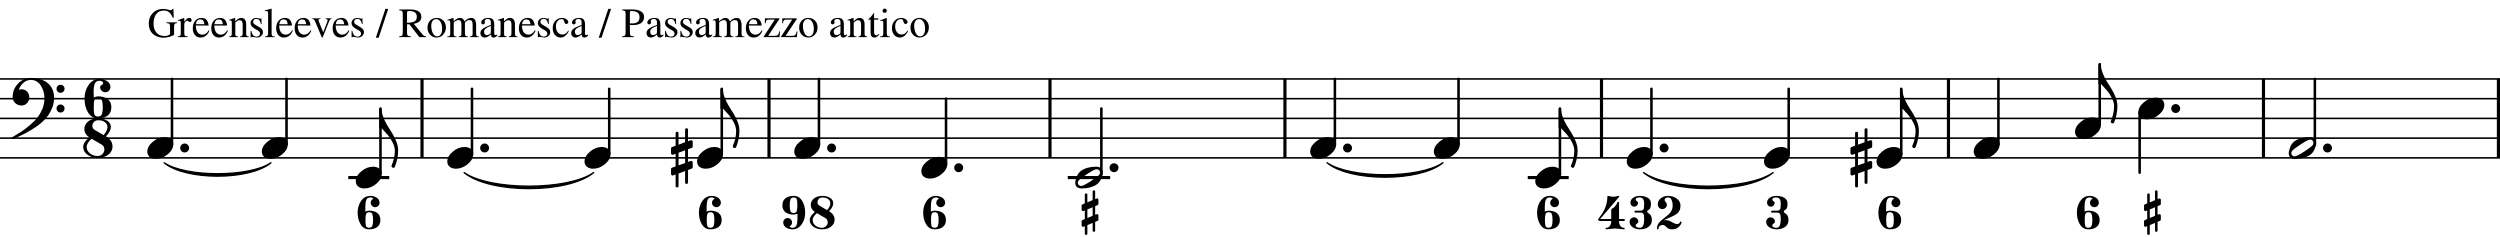 <?xml version="1.0" encoding="UTF-8" standalone="no"?>
<svg width="538.752px" height="51.024px" viewBox="0 0 538.752 51.024"
 xmlns="http://www.w3.org/2000/svg" xmlns:xlink="http://www.w3.org/1999/xlink" version="1.2" baseProfile="tiny">
<title>Akkordok beszúrása</title>
<desc>Generated by MuseScore 2.3.2</desc>
<polyline class="StaffLines" fill="none" stroke="#000000" stroke-width="0.34" stroke-linejoin="bevel" points="0,17.008 538.752,17.008"/>
<polyline class="StaffLines" fill="none" stroke="#000000" stroke-width="0.34" stroke-linejoin="bevel" points="0,21.26 538.752,21.26"/>
<polyline class="StaffLines" fill="none" stroke="#000000" stroke-width="0.34" stroke-linejoin="bevel" points="0,25.512 538.752,25.512"/>
<polyline class="StaffLines" fill="none" stroke="#000000" stroke-width="0.34" stroke-linejoin="bevel" points="0,29.764 538.752,29.764"/>
<polyline class="StaffLines" fill="none" stroke="#000000" stroke-width="0.34" stroke-linejoin="bevel" points="0,34.016 538.752,34.016"/>
<path class="SlurSegment" stroke="#000000" stroke-width="0.30" stroke-linecap="round" stroke-linejoin="round" fill-rule="evenodd" d="M354.204,37.205 C359.783,41.105 376.521,41.105 382.1,37.205 C376.521,41.785 359.783,41.785 354.204,37.205"/>
<path class="SlurSegment" stroke="#000000" stroke-width="0.30" stroke-linecap="round" stroke-linejoin="round" fill-rule="evenodd" d="M285.985,35.079 C290.979,38.534 305.959,38.534 310.953,35.079 C305.959,39.214 290.979,39.214 285.985,35.079"/>
<path class="SlurSegment" stroke="#000000" stroke-width="0.30" stroke-linecap="round" stroke-linejoin="round" fill-rule="evenodd" d="M100.028,37.205 C105.607,41.105 122.345,41.105 127.924,37.205 C122.345,41.785 105.607,41.785 100.028,37.205"/>
<path class="SlurSegment" stroke="#000000" stroke-width="0.30" stroke-linecap="round" stroke-linejoin="round" fill-rule="evenodd" d="M35.381,35.079 C39.982,38.235 53.785,38.235 58.386,35.079 C53.785,38.916 39.982,38.916 35.381,35.079"/>
<polyline class="BarLine" stroke="#000000" stroke-width="0.68" stroke-linejoin="bevel" points="538.412,17.008 538.412,34.016"/>
<polyline class="BarLine" stroke="#000000" stroke-width="0.68" stroke-linejoin="bevel" points="487.781,17.008 487.781,34.016"/>
<polyline class="BarLine" stroke="#000000" stroke-width="0.68" stroke-linejoin="bevel" points="419.896,17.008 419.896,34.016"/>
<polyline class="BarLine" stroke="#000000" stroke-width="0.68" stroke-linejoin="bevel" points="345.123,17.008 345.123,34.016"/>
<polyline class="BarLine" stroke="#000000" stroke-width="0.68" stroke-linejoin="bevel" points="276.904,17.008 276.904,34.016"/>
<polyline class="BarLine" stroke="#000000" stroke-width="0.68" stroke-linejoin="bevel" points="226.273,17.008 226.273,34.016"/>
<polyline class="BarLine" stroke="#000000" stroke-width="0.68" stroke-linejoin="bevel" points="165.72,17.008 165.72,34.016"/>
<polyline class="BarLine" stroke="#000000" stroke-width="0.68" stroke-linejoin="bevel" points="90.947,17.008 90.947,34.016"/>
<path class="Accidental" transform="matrix(0.85,0,0,0.85,398.777,34.016)" d="M4.316,6.23 C4.316,6.478 4.193,6.602 3.945,6.602 C3.698,6.602 3.574,6.478 3.574,6.23 L3.574,3.34 L1.914,3.965 L1.914,7.129 C1.914,7.376 1.79,7.5 1.543,7.5 C1.296,7.5 1.172,7.376 1.172,7.129 L1.172,4.219 L0.547,4.453 C0.534,4.466 0.482,4.473 0.391,4.473 C0.286,4.473 0.195,4.434 0.117,4.355 C0.039,4.277 0,4.186 0,4.082 L0,2.871 C0,2.676 0.085,2.552 0.254,2.5 L1.172,2.188 L1.172,-1.016 L0.547,-0.801 C0.534,-0.788 0.482,-0.781 0.391,-0.781 C0.286,-0.781 0.195,-0.82 0.117,-0.898 C0.039,-0.977 0,-1.068 0,-1.172 L0,-2.383 C0,-2.565 0.085,-2.682 0.254,-2.734 L1.172,-3.086 L1.172,-6.23 C1.172,-6.478 1.296,-6.602 1.543,-6.602 C1.79,-6.602 1.914,-6.478 1.914,-6.23 L1.914,-3.34 L3.574,-3.965 L3.574,-7.129 C3.574,-7.376 3.698,-7.5 3.945,-7.5 C4.193,-7.5 4.316,-7.376 4.316,-7.129 L4.316,-4.219 L4.961,-4.453 C4.974,-4.466 5.02,-4.473 5.098,-4.473 C5.189,-4.473 5.286,-4.434 5.391,-4.355 C5.469,-4.277 5.508,-4.186 5.508,-4.082 L5.508,-2.871 C5.508,-2.689 5.417,-2.565 5.234,-2.5 L4.316,-2.188 L4.316,1.016 L4.961,0.801 C4.974,0.788 5.02,0.781 5.098,0.781 C5.189,0.781 5.286,0.82 5.391,0.898 C5.469,0.977 5.508,1.068 5.508,1.172 L5.508,2.383 C5.508,2.552 5.417,2.669 5.234,2.734 L4.316,3.086 L4.316,6.23 M3.574,-1.895 L1.914,-1.309 L1.914,1.895 L3.574,1.309 L3.574,-1.895 "/>
<path class="Accidental" transform="matrix(0.85,0,0,0.85,144.601,34.016)" d="M4.316,6.23 C4.316,6.478 4.193,6.602 3.945,6.602 C3.698,6.602 3.574,6.478 3.574,6.23 L3.574,3.34 L1.914,3.965 L1.914,7.129 C1.914,7.376 1.79,7.5 1.543,7.5 C1.296,7.5 1.172,7.376 1.172,7.129 L1.172,4.219 L0.547,4.453 C0.534,4.466 0.482,4.473 0.391,4.473 C0.286,4.473 0.195,4.434 0.117,4.355 C0.039,4.277 0,4.186 0,4.082 L0,2.871 C0,2.676 0.085,2.552 0.254,2.5 L1.172,2.188 L1.172,-1.016 L0.547,-0.801 C0.534,-0.788 0.482,-0.781 0.391,-0.781 C0.286,-0.781 0.195,-0.82 0.117,-0.898 C0.039,-0.977 0,-1.068 0,-1.172 L0,-2.383 C0,-2.565 0.085,-2.682 0.254,-2.734 L1.172,-3.086 L1.172,-6.23 C1.172,-6.478 1.296,-6.602 1.543,-6.602 C1.79,-6.602 1.914,-6.478 1.914,-6.23 L1.914,-3.34 L3.574,-3.965 L3.574,-7.129 C3.574,-7.376 3.698,-7.5 3.945,-7.5 C4.193,-7.5 4.316,-7.376 4.316,-7.129 L4.316,-4.219 L4.961,-4.453 C4.974,-4.466 5.02,-4.473 5.098,-4.473 C5.189,-4.473 5.286,-4.434 5.391,-4.355 C5.469,-4.277 5.508,-4.186 5.508,-4.082 L5.508,-2.871 C5.508,-2.689 5.417,-2.565 5.234,-2.5 L4.316,-2.188 L4.316,1.016 L4.961,0.801 C4.974,0.788 5.02,0.781 5.098,0.781 C5.189,0.781 5.286,0.82 5.391,0.898 C5.469,0.977 5.508,1.068 5.508,1.172 L5.508,2.383 C5.508,2.552 5.417,2.669 5.234,2.734 L4.316,3.086 L4.316,6.23 M3.574,-1.895 L1.914,-1.309 L1.914,1.895 L3.574,1.309 L3.574,-1.895 "/>
<polyline class="LedgerLine" stroke="#000000" stroke-width="0.68" stroke-linecap="square" stroke-linejoin="bevel" points="329.571,38.268 337.72,38.268"/>
<polyline class="LedgerLine" stroke="#000000" stroke-width="0.68" stroke-linecap="square" stroke-linejoin="bevel" points="230.44,38.268 238.896,38.268"/>
<polyline class="LedgerLine" stroke="#000000" stroke-width="0.68" stroke-linecap="square" stroke-linejoin="bevel" points="75.395,38.268 83.544,38.268"/>
<polyline class="Stem" stroke="#000000" stroke-width="0.55" stroke-linecap="round" stroke-linejoin="bevel" points="498.852,31.237 498.852,17.008"/>
<polyline class="Stem" stroke="#000000" stroke-width="0.55" stroke-linecap="round" stroke-linejoin="bevel" points="461.094,24.184 461.094,37.205"/>
<polyline class="Stem" stroke="#000000" stroke-width="0.55" stroke-linecap="round" stroke-linejoin="bevel" points="452.494,26.839 452.494,13.819"/>
<polyline class="Stem" stroke="#000000" stroke-width="0.55" stroke-linecap="round" stroke-linejoin="bevel" points="430.66,31.091 430.66,17.008"/>
<polyline class="Stem" stroke="#000000" stroke-width="0.55" stroke-linecap="round" stroke-linejoin="bevel" points="409.718,33.217 409.718,19.134"/>
<polyline class="Stem" stroke="#000000" stroke-width="0.55" stroke-linecap="round" stroke-linejoin="bevel" points="385.463,33.217 385.463,19.134"/>
<polyline class="Stem" stroke="#000000" stroke-width="0.55" stroke-linecap="round" stroke-linejoin="bevel" points="355.887,33.217 355.887,19.134"/>
<polyline class="Stem" stroke="#000000" stroke-width="0.55" stroke-linecap="round" stroke-linejoin="bevel" points="336.168,37.469 336.168,23.386"/>
<polyline class="Stem" stroke="#000000" stroke-width="0.55" stroke-linecap="round" stroke-linejoin="bevel" points="314.315,31.091 314.315,17.008"/>
<polyline class="Stem" stroke="#000000" stroke-width="0.55" stroke-linecap="round" stroke-linejoin="bevel" points="287.668,31.091 287.668,17.008"/>
<polyline class="Stem" stroke="#000000" stroke-width="0.55" stroke-linecap="round" stroke-linejoin="bevel" points="237.344,37.615 237.344,23.386"/>
<polyline class="Stem" stroke="#000000" stroke-width="0.55" stroke-linecap="round" stroke-linejoin="bevel" points="203.869,35.343 203.869,21.26"/>
<polyline class="Stem" stroke="#000000" stroke-width="0.55" stroke-linecap="round" stroke-linejoin="bevel" points="176.484,31.091 176.484,17.008"/>
<polyline class="Stem" stroke="#000000" stroke-width="0.55" stroke-linecap="round" stroke-linejoin="bevel" points="155.542,33.217 155.542,19.134"/>
<polyline class="Stem" stroke="#000000" stroke-width="0.55" stroke-linecap="round" stroke-linejoin="bevel" points="131.287,33.217 131.287,19.134"/>
<polyline class="Stem" stroke="#000000" stroke-width="0.55" stroke-linecap="round" stroke-linejoin="bevel" points="101.711,33.217 101.711,19.134"/>
<polyline class="Stem" stroke="#000000" stroke-width="0.55" stroke-linecap="round" stroke-linejoin="bevel" points="81.992,37.469 81.992,23.386"/>
<polyline class="Stem" stroke="#000000" stroke-width="0.55" stroke-linecap="round" stroke-linejoin="bevel" points="61.748,31.091 61.748,17.008"/>
<polyline class="Stem" stroke="#000000" stroke-width="0.55" stroke-linecap="round" stroke-linejoin="bevel" points="37.064,31.091 37.064,17.008"/>
<path class="Note" transform="matrix(0.85,0,0,0.85,493.224,31.89)" d="M6.309,-1.309 C6.309,-1.53 6.224,-1.719 6.055,-1.875 C5.885,-2.044 5.69,-2.129 5.469,-2.129 C5.078,-2.129 4.29,-1.738 3.105,-0.957 C1.882,-0.163 1.133,0.404 0.859,0.742 C0.716,0.924 0.645,1.113 0.645,1.309 C0.645,1.53 0.729,1.719 0.898,1.875 C1.055,2.044 1.25,2.129 1.484,2.129 C1.862,2.129 2.656,1.738 3.867,0.957 C5.065,0.176 5.807,-0.391 6.094,-0.742 C6.237,-0.911 6.309,-1.1 6.309,-1.309 M5.273,-2.754 C6.393,-2.754 6.953,-2.272 6.953,-1.309 C6.953,-0.84 6.816,-0.293 6.543,0.332 C6.27,0.944 5.905,1.413 5.449,1.738 C4.447,2.415 3.19,2.754 1.68,2.754 C0.56,2.754 0,2.272 0,1.309 C0,0.879 0.137,0.339 0.41,-0.312 C0.671,-0.938 1.035,-1.413 1.504,-1.738 C2.507,-2.415 3.763,-2.754 5.273,-2.754"/>
<path class="Note" transform="matrix(0.85,0,0,0.85,460.818,23.386)" d="M4.395,-2.754 C5.02,-2.754 5.547,-2.591 5.977,-2.266 C6.38,-1.914 6.582,-1.471 6.582,-0.938 C6.582,-0.039 6.12,0.801 5.195,1.582 C4.258,2.363 3.255,2.754 2.188,2.754 C1.562,2.754 1.035,2.591 0.605,2.266 C0.202,1.914 0,1.471 0,0.938 C0,0.039 0.469,-0.801 1.406,-1.582 C2.318,-2.363 3.314,-2.754 4.395,-2.754"/>
<path class="Note" transform="matrix(0.85,0,0,0.85,447.172,27.638)" d="M4.395,-2.754 C5.02,-2.754 5.547,-2.591 5.977,-2.266 C6.38,-1.914 6.582,-1.471 6.582,-0.938 C6.582,-0.039 6.12,0.801 5.195,1.582 C4.258,2.363 3.255,2.754 2.188,2.754 C1.562,2.754 1.035,2.591 0.605,2.266 C0.202,1.914 0,1.471 0,0.938 C0,0.039 0.469,-0.801 1.406,-1.582 C2.318,-2.363 3.314,-2.754 4.395,-2.754"/>
<path class="Note" transform="matrix(0.85,0,0,0.85,425.338,31.89)" d="M4.395,-2.754 C5.02,-2.754 5.547,-2.591 5.977,-2.266 C6.38,-1.914 6.582,-1.471 6.582,-0.938 C6.582,-0.039 6.12,0.801 5.195,1.582 C4.258,2.363 3.255,2.754 2.188,2.754 C1.562,2.754 1.035,2.591 0.605,2.266 C0.202,1.914 0,1.471 0,0.938 C0,0.039 0.469,-0.801 1.406,-1.582 C2.318,-2.363 3.314,-2.754 4.395,-2.754"/>
<path class="Note" transform="matrix(0.85,0,0,0.85,404.396,34.016)" d="M4.395,-2.754 C5.02,-2.754 5.547,-2.591 5.977,-2.266 C6.38,-1.914 6.582,-1.471 6.582,-0.938 C6.582,-0.039 6.12,0.801 5.195,1.582 C4.258,2.363 3.255,2.754 2.188,2.754 C1.562,2.754 1.035,2.591 0.605,2.266 C0.202,1.914 0,1.471 0,0.938 C0,0.039 0.469,-0.801 1.406,-1.582 C2.318,-2.363 3.314,-2.754 4.395,-2.754"/>
<path class="Note" transform="matrix(0.85,0,0,0.85,380.141,34.016)" d="M4.395,-2.754 C5.02,-2.754 5.547,-2.591 5.977,-2.266 C6.38,-1.914 6.582,-1.471 6.582,-0.938 C6.582,-0.039 6.12,0.801 5.195,1.582 C4.258,2.363 3.255,2.754 2.188,2.754 C1.562,2.754 1.035,2.591 0.605,2.266 C0.202,1.914 0,1.471 0,0.938 C0,0.039 0.469,-0.801 1.406,-1.582 C2.318,-2.363 3.314,-2.754 4.395,-2.754"/>
<path class="Note" transform="matrix(0.85,0,0,0.85,350.565,34.016)" d="M4.395,-2.754 C5.02,-2.754 5.547,-2.591 5.977,-2.266 C6.38,-1.914 6.582,-1.471 6.582,-0.938 C6.582,-0.039 6.12,0.801 5.195,1.582 C4.258,2.363 3.255,2.754 2.188,2.754 C1.562,2.754 1.035,2.591 0.605,2.266 C0.202,1.914 0,1.471 0,0.938 C0,0.039 0.469,-0.801 1.406,-1.582 C2.318,-2.363 3.314,-2.754 4.395,-2.754"/>
<path class="Note" transform="matrix(0.85,0,0,0.85,330.847,38.268)" d="M4.395,-2.754 C5.02,-2.754 5.547,-2.591 5.977,-2.266 C6.38,-1.914 6.582,-1.471 6.582,-0.938 C6.582,-0.039 6.12,0.801 5.195,1.582 C4.258,2.363 3.255,2.754 2.188,2.754 C1.562,2.754 1.035,2.591 0.605,2.266 C0.202,1.914 0,1.471 0,0.938 C0,0.039 0.469,-0.801 1.406,-1.582 C2.318,-2.363 3.314,-2.754 4.395,-2.754"/>
<path class="Note" transform="matrix(0.85,0,0,0.85,308.993,31.89)" d="M4.395,-2.754 C5.02,-2.754 5.547,-2.591 5.977,-2.266 C6.38,-1.914 6.582,-1.471 6.582,-0.938 C6.582,-0.039 6.12,0.801 5.195,1.582 C4.258,2.363 3.255,2.754 2.188,2.754 C1.562,2.754 1.035,2.591 0.605,2.266 C0.202,1.914 0,1.471 0,0.938 C0,0.039 0.469,-0.801 1.406,-1.582 C2.318,-2.363 3.314,-2.754 4.395,-2.754"/>
<path class="Note" transform="matrix(0.85,0,0,0.85,282.347,31.89)" d="M4.395,-2.754 C5.02,-2.754 5.547,-2.591 5.977,-2.266 C6.38,-1.914 6.582,-1.471 6.582,-0.938 C6.582,-0.039 6.12,0.801 5.195,1.582 C4.258,2.363 3.255,2.754 2.188,2.754 C1.562,2.754 1.035,2.591 0.605,2.266 C0.202,1.914 0,1.471 0,0.938 C0,0.039 0.469,-0.801 1.406,-1.582 C2.318,-2.363 3.314,-2.754 4.395,-2.754"/>
<path class="Note" transform="matrix(0.85,0,0,0.85,231.716,38.268)" d="M6.309,-1.309 C6.309,-1.53 6.224,-1.719 6.055,-1.875 C5.885,-2.044 5.69,-2.129 5.469,-2.129 C5.078,-2.129 4.29,-1.738 3.105,-0.957 C1.882,-0.163 1.133,0.404 0.859,0.742 C0.716,0.924 0.645,1.113 0.645,1.309 C0.645,1.53 0.729,1.719 0.898,1.875 C1.055,2.044 1.25,2.129 1.484,2.129 C1.862,2.129 2.656,1.738 3.867,0.957 C5.065,0.176 5.807,-0.391 6.094,-0.742 C6.237,-0.911 6.309,-1.1 6.309,-1.309 M5.273,-2.754 C6.393,-2.754 6.953,-2.272 6.953,-1.309 C6.953,-0.84 6.816,-0.293 6.543,0.332 C6.27,0.944 5.905,1.413 5.449,1.738 C4.447,2.415 3.19,2.754 1.68,2.754 C0.56,2.754 0,2.272 0,1.309 C0,0.879 0.137,0.339 0.41,-0.312 C0.671,-0.938 1.035,-1.413 1.504,-1.738 C2.507,-2.415 3.763,-2.754 5.273,-2.754"/>
<path class="Note" transform="matrix(0.85,0,0,0.85,198.548,36.142)" d="M4.395,-2.754 C5.02,-2.754 5.547,-2.591 5.977,-2.266 C6.38,-1.914 6.582,-1.471 6.582,-0.938 C6.582,-0.039 6.12,0.801 5.195,1.582 C4.258,2.363 3.255,2.754 2.188,2.754 C1.562,2.754 1.035,2.591 0.605,2.266 C0.202,1.914 0,1.471 0,0.938 C0,0.039 0.469,-0.801 1.406,-1.582 C2.318,-2.363 3.314,-2.754 4.395,-2.754"/>
<path class="Note" transform="matrix(0.85,0,0,0.85,171.162,31.89)" d="M4.395,-2.754 C5.02,-2.754 5.547,-2.591 5.977,-2.266 C6.38,-1.914 6.582,-1.471 6.582,-0.938 C6.582,-0.039 6.12,0.801 5.195,1.582 C4.258,2.363 3.255,2.754 2.188,2.754 C1.562,2.754 1.035,2.591 0.605,2.266 C0.202,1.914 0,1.471 0,0.938 C0,0.039 0.469,-0.801 1.406,-1.582 C2.318,-2.363 3.314,-2.754 4.395,-2.754"/>
<path class="Note" transform="matrix(0.85,0,0,0.85,150.22,34.016)" d="M4.395,-2.754 C5.02,-2.754 5.547,-2.591 5.977,-2.266 C6.38,-1.914 6.582,-1.471 6.582,-0.938 C6.582,-0.039 6.12,0.801 5.195,1.582 C4.258,2.363 3.255,2.754 2.188,2.754 C1.562,2.754 1.035,2.591 0.605,2.266 C0.202,1.914 0,1.471 0,0.938 C0,0.039 0.469,-0.801 1.406,-1.582 C2.318,-2.363 3.314,-2.754 4.395,-2.754"/>
<path class="Note" transform="matrix(0.85,0,0,0.85,125.965,34.016)" d="M4.395,-2.754 C5.02,-2.754 5.547,-2.591 5.977,-2.266 C6.38,-1.914 6.582,-1.471 6.582,-0.938 C6.582,-0.039 6.12,0.801 5.195,1.582 C4.258,2.363 3.255,2.754 2.188,2.754 C1.562,2.754 1.035,2.591 0.605,2.266 C0.202,1.914 0,1.471 0,0.938 C0,0.039 0.469,-0.801 1.406,-1.582 C2.318,-2.363 3.314,-2.754 4.395,-2.754"/>
<path class="Note" transform="matrix(0.85,0,0,0.85,96.389,34.016)" d="M4.395,-2.754 C5.02,-2.754 5.547,-2.591 5.977,-2.266 C6.38,-1.914 6.582,-1.471 6.582,-0.938 C6.582,-0.039 6.12,0.801 5.195,1.582 C4.258,2.363 3.255,2.754 2.188,2.754 C1.562,2.754 1.035,2.591 0.605,2.266 C0.202,1.914 0,1.471 0,0.938 C0,0.039 0.469,-0.801 1.406,-1.582 C2.318,-2.363 3.314,-2.754 4.395,-2.754"/>
<path class="Note" transform="matrix(0.85,0,0,0.85,76.671,38.268)" d="M4.395,-2.754 C5.02,-2.754 5.547,-2.591 5.977,-2.266 C6.38,-1.914 6.582,-1.471 6.582,-0.938 C6.582,-0.039 6.12,0.801 5.195,1.582 C4.258,2.363 3.255,2.754 2.188,2.754 C1.562,2.754 1.035,2.591 0.605,2.266 C0.202,1.914 0,1.471 0,0.938 C0,0.039 0.469,-0.801 1.406,-1.582 C2.318,-2.363 3.314,-2.754 4.395,-2.754"/>
<path class="Note" transform="matrix(0.85,0,0,0.85,56.427,31.89)" d="M4.395,-2.754 C5.02,-2.754 5.547,-2.591 5.977,-2.266 C6.38,-1.914 6.582,-1.471 6.582,-0.938 C6.582,-0.039 6.12,0.801 5.195,1.582 C4.258,2.363 3.255,2.754 2.188,2.754 C1.562,2.754 1.035,2.591 0.605,2.266 C0.202,1.914 0,1.471 0,0.938 C0,0.039 0.469,-0.801 1.406,-1.582 C2.318,-2.363 3.314,-2.754 4.395,-2.754"/>
<path class="Note" transform="matrix(0.85,0,0,0.85,31.742,31.89)" d="M4.395,-2.754 C5.02,-2.754 5.547,-2.591 5.977,-2.266 C6.38,-1.914 6.582,-1.471 6.582,-0.938 C6.582,-0.039 6.12,0.801 5.195,1.582 C4.258,2.363 3.255,2.754 2.188,2.754 C1.562,2.754 1.035,2.591 0.605,2.266 C0.202,1.914 0,1.471 0,0.938 C0,0.039 0.469,-0.801 1.406,-1.582 C2.318,-2.363 3.314,-2.754 4.395,-2.754"/>
<path class="Clef" transform="matrix(0.85,0,0,0.85,2.721,21.26)" d="M11.426,-1.777 C11.23,-1.973 11.133,-2.214 11.133,-2.5 C11.133,-2.786 11.23,-3.027 11.426,-3.223 C11.621,-3.418 11.862,-3.516 12.148,-3.516 C12.435,-3.516 12.676,-3.418 12.871,-3.223 C13.066,-3.027 13.164,-2.786 13.164,-2.5 C13.164,-2.214 13.066,-1.973 12.871,-1.777 C12.676,-1.582 12.435,-1.484 12.148,-1.484 C11.862,-1.484 11.621,-1.582 11.426,-1.777 M11.426,3.223 C11.23,3.027 11.133,2.786 11.133,2.5 C11.133,2.214 11.23,1.973 11.426,1.777 C11.621,1.582 11.862,1.484 12.148,1.484 C12.435,1.484 12.676,1.582 12.871,1.777 C13.066,1.973 13.164,2.214 13.164,2.5 C13.164,2.786 13.066,3.027 12.871,3.223 C12.676,3.418 12.435,3.516 12.148,3.516 C11.862,3.516 11.621,3.418 11.426,3.223 M4.648,-5.254 C6.38,-5.254 7.799,-4.818 8.906,-3.945 C9.974,-3.034 10.508,-1.797 10.508,-0.234 C10.508,0.82 10.3,1.784 9.883,2.656 C9.492,3.568 8.978,4.375 8.34,5.078 C7.689,5.794 6.901,6.471 5.977,7.109 C5.078,7.734 4.154,8.294 3.203,8.789 C1.276,9.766 0.208,10.254 0,10.254 C-0.169,10.254 -0.254,10.169 -0.254,10 C-0.254,9.935 -0.228,9.876 -0.176,9.824 C0.488,9.434 1.302,8.932 2.266,8.32 C2.891,7.917 3.62,7.357 4.453,6.641 C5.26,5.964 5.885,5.326 6.328,4.727 C6.784,4.141 7.201,3.411 7.578,2.539 C7.904,1.667 8.066,0.807 8.066,-0.039 C8.066,-1.302 7.754,-2.402 7.129,-3.34 C6.504,-4.277 5.677,-4.746 4.648,-4.746 C3.919,-4.746 3.294,-4.512 2.773,-4.043 C2.214,-3.561 1.81,-2.956 1.562,-2.227 C1.81,-2.331 2.038,-2.383 2.246,-2.383 C2.793,-2.383 3.262,-2.188 3.652,-1.797 C4.043,-1.38 4.238,-0.905 4.238,-0.371 C4.238,0.189 4.049,0.69 3.672,1.133 C3.268,1.536 2.793,1.738 2.246,1.738 C1.66,1.738 1.133,1.536 0.664,1.133 C0.221,0.69 0,0.189 0,-0.371 C0,-1.712 0.456,-2.858 1.367,-3.809 C2.266,-4.772 3.359,-5.254 4.648,-5.254"/>
<path class="TimeSig" transform="matrix(0.85,0,0,0.85,18.216,21.26)" d="M3.398,-0.117 C2.904,-0.117 2.598,0.078 2.48,0.469 C2.389,0.755 2.344,1.237 2.344,1.914 L2.344,2.5 C2.344,3.177 2.389,3.659 2.48,3.945 C2.598,4.336 2.904,4.531 3.398,4.531 C3.945,4.531 4.29,4.303 4.434,3.848 C4.564,3.418 4.629,2.871 4.629,2.207 C4.629,1.439 4.557,0.859 4.414,0.469 C4.258,0.078 3.919,-0.117 3.398,-0.117 M2.344,-0.312 C2.734,-0.469 3.086,-0.56 3.398,-0.586 C4.44,-0.586 5.273,-0.352 5.898,0.117 C6.497,0.599 6.797,1.289 6.797,2.188 C6.797,3.099 6.491,3.802 5.879,4.297 C5.267,4.766 4.44,5 3.398,5 C2.331,5 1.497,4.505 0.898,3.516 C0.299,2.526 0,1.354 0,0 C0,-1.328 0.352,-2.5 1.055,-3.516 C1.771,-4.505 2.689,-5 3.809,-5 C4.538,-5 5.182,-4.811 5.742,-4.434 C6.289,-4.056 6.562,-3.561 6.562,-2.949 C6.562,-2.572 6.432,-2.259 6.172,-2.012 C5.938,-1.751 5.638,-1.621 5.273,-1.621 C4.909,-1.621 4.596,-1.751 4.336,-2.012 C4.076,-2.272 3.945,-2.585 3.945,-2.949 C3.945,-3.092 4.076,-3.255 4.336,-3.438 C4.596,-3.594 4.727,-3.757 4.727,-3.926 C4.727,-4.108 4.635,-4.258 4.453,-4.375 C4.245,-4.479 4.03,-4.531 3.809,-4.531 C3.21,-4.531 2.812,-4.29 2.617,-3.809 C2.409,-3.34 2.305,-2.656 2.305,-1.758 C2.305,-1.497 2.311,-1.257 2.324,-1.035 C2.337,-0.814 2.344,-0.573 2.344,-0.312"/>
<path class="TimeSig" transform="matrix(0.85,0,0,0.85,17.923,29.764)" d="M5.176,-0.762 C5.827,-1.478 6.152,-2.155 6.152,-2.793 C6.152,-3.327 5.924,-3.75 5.469,-4.062 C5.026,-4.375 4.479,-4.531 3.828,-4.531 C3.372,-4.531 3.008,-4.388 2.734,-4.102 C2.461,-3.815 2.324,-3.49 2.324,-3.125 C2.324,-2.669 2.526,-2.318 2.93,-2.07 L5.176,-0.762 M5.781,-0.43 C6.888,0.208 7.441,1.061 7.441,2.129 C7.441,2.923 7.109,3.594 6.445,4.141 C5.781,4.714 4.85,5 3.652,5 C2.637,5 1.784,4.74 1.094,4.219 C0.365,3.698 0,3.027 0,2.207 C0,1.908 0.091,1.589 0.273,1.25 C0.443,0.951 0.612,0.716 0.781,0.547 C0.859,0.443 1.107,0.195 1.523,-0.195 C0.716,-0.768 0.306,-1.478 0.293,-2.324 C0.293,-3.04 0.612,-3.672 1.25,-4.219 C1.888,-4.74 2.747,-5 3.828,-5 C4.688,-5 5.443,-4.805 6.094,-4.414 C6.719,-4.023 7.031,-3.483 7.031,-2.793 C7.005,-2.09 6.589,-1.302 5.781,-0.43 M2.129,0.156 C1.322,0.872 0.905,1.556 0.879,2.207 C0.879,2.871 1.159,3.424 1.719,3.867 C2.253,4.31 2.897,4.531 3.652,4.531 C4.186,4.531 4.603,4.362 4.902,4.023 C5.215,3.711 5.371,3.327 5.371,2.871 C5.371,2.311 5.143,1.901 4.688,1.641 L2.129,0.156 "/>
<path class="Hook" transform="matrix(0.85,0,0,0.85,452.217,13.819)" d="M0,5 L0,0 L0.625,0 C0.625,0.742 0.768,1.484 1.055,2.227 C1.367,3.034 1.712,3.737 2.09,4.336 C2.363,4.766 2.773,5.423 3.32,6.309 C3.737,6.986 4.089,7.695 4.375,8.438 C4.661,9.18 4.805,9.922 4.805,10.664 C4.805,12.018 4.525,13.398 3.965,14.805 C3.874,14.961 3.75,15.039 3.594,15.039 C3.464,15.039 3.346,14.987 3.242,14.883 C3.164,14.805 3.125,14.707 3.125,14.59 L3.125,14.492 C3.685,13.203 3.965,11.927 3.965,10.664 C3.965,10.013 3.77,9.31 3.379,8.555 C2.988,7.786 2.591,7.174 2.188,6.719 C1.732,6.185 1.211,5.612 0.625,5 L0,5 "/>
<path class="Hook" transform="matrix(0.85,0,0,0.85,409.441,19.134)" d="M0,5 L0,0 L0.625,0 C0.625,0.742 0.768,1.484 1.055,2.227 C1.367,3.034 1.712,3.737 2.09,4.336 C2.363,4.766 2.773,5.423 3.32,6.309 C3.737,6.986 4.089,7.695 4.375,8.438 C4.661,9.18 4.805,9.922 4.805,10.664 C4.805,12.018 4.525,13.398 3.965,14.805 C3.874,14.961 3.75,15.039 3.594,15.039 C3.464,15.039 3.346,14.987 3.242,14.883 C3.164,14.805 3.125,14.707 3.125,14.59 L3.125,14.492 C3.685,13.203 3.965,11.927 3.965,10.664 C3.965,10.013 3.77,9.31 3.379,8.555 C2.988,7.786 2.591,7.174 2.188,6.719 C1.732,6.185 1.211,5.612 0.625,5 L0,5 "/>
<path class="Hook" transform="matrix(0.85,0,0,0.85,335.892,23.386)" d="M0,5 L0,0 L0.625,0 C0.625,0.742 0.768,1.484 1.055,2.227 C1.367,3.034 1.712,3.737 2.09,4.336 C2.363,4.766 2.773,5.423 3.32,6.309 C3.737,6.986 4.089,7.695 4.375,8.438 C4.661,9.18 4.805,9.922 4.805,10.664 C4.805,12.018 4.525,13.398 3.965,14.805 C3.874,14.961 3.75,15.039 3.594,15.039 C3.464,15.039 3.346,14.987 3.242,14.883 C3.164,14.805 3.125,14.707 3.125,14.59 L3.125,14.492 C3.685,13.203 3.965,11.927 3.965,10.664 C3.965,10.013 3.77,9.31 3.379,8.555 C2.988,7.786 2.591,7.174 2.188,6.719 C1.732,6.185 1.211,5.612 0.625,5 L0,5 "/>
<path class="Hook" transform="matrix(0.85,0,0,0.85,155.266,19.134)" d="M0,5 L0,0 L0.625,0 C0.625,0.742 0.768,1.484 1.055,2.227 C1.367,3.034 1.712,3.737 2.09,4.336 C2.363,4.766 2.773,5.423 3.32,6.309 C3.737,6.986 4.089,7.695 4.375,8.438 C4.661,9.18 4.805,9.922 4.805,10.664 C4.805,12.018 4.525,13.398 3.965,14.805 C3.874,14.961 3.75,15.039 3.594,15.039 C3.464,15.039 3.346,14.987 3.242,14.883 C3.164,14.805 3.125,14.707 3.125,14.59 L3.125,14.492 C3.685,13.203 3.965,11.927 3.965,10.664 C3.965,10.013 3.77,9.31 3.379,8.555 C2.988,7.786 2.591,7.174 2.188,6.719 C1.732,6.185 1.211,5.612 0.625,5 L0,5 "/>
<path class="Hook" transform="matrix(0.85,0,0,0.85,81.716,23.386)" d="M0,5 L0,0 L0.625,0 C0.625,0.742 0.768,1.484 1.055,2.227 C1.367,3.034 1.712,3.737 2.09,4.336 C2.363,4.766 2.773,5.423 3.32,6.309 C3.737,6.986 4.089,7.695 4.375,8.438 C4.661,9.18 4.805,9.922 4.805,10.664 C4.805,12.018 4.525,13.398 3.965,14.805 C3.874,14.961 3.75,15.039 3.594,15.039 C3.464,15.039 3.346,14.987 3.242,14.883 C3.164,14.805 3.125,14.707 3.125,14.59 L3.125,14.492 C3.685,13.203 3.965,11.927 3.965,10.664 C3.965,10.013 3.77,9.31 3.379,8.555 C2.988,7.786 2.591,7.174 2.188,6.719 C1.732,6.185 1.211,5.612 0.625,5 L0,5 "/>
<path class="FiguredBass" d="M463.278,48.508 L463.278,50.345 C463.278,50.527 463.186,50.617 463.001,50.617 C462.817,50.617 462.724,50.527 462.724,50.345 L462.724,48.745 L462.443,48.86 C462.414,48.871 462.376,48.877 462.329,48.877 C462.253,48.877 462.185,48.848 462.127,48.789 C462.068,48.731 462.039,48.663 462.039,48.587 L462.039,47.691 C462.039,47.562 462.1,47.471 462.223,47.418 L462.724,47.207 L462.724,45.361 L462.443,45.476 C462.426,45.482 462.402,45.485 462.373,45.485 C462.361,45.485 462.346,45.485 462.329,45.485 C462.241,45.473 462.171,45.441 462.118,45.388 C462.065,45.335 462.039,45.274 462.039,45.203 L462.039,44.307 C462.039,44.184 462.1,44.096 462.223,44.043 L462.724,43.832 L462.724,41.96 C462.724,41.779 462.817,41.688 463.001,41.688 C463.186,41.688 463.278,41.779 463.278,41.96 L463.278,43.604 L464.412,43.129 L464.412,41.292 C464.412,41.111 464.503,41.02 464.684,41.02 C464.866,41.02 464.957,41.111 464.957,41.292 L464.957,42.909 L465.264,42.778 C465.294,42.766 465.326,42.76 465.361,42.76 C465.437,42.76 465.506,42.789 465.568,42.848 C465.629,42.906 465.66,42.974 465.66,43.05 L465.66,43.947 C465.66,44.075 465.595,44.166 465.467,44.219 L464.957,44.43 L464.957,46.284 L465.264,46.161 C465.282,46.156 465.302,46.153 465.326,46.153 C465.338,46.153 465.349,46.153 465.361,46.153 C465.461,46.17 465.535,46.202 465.585,46.249 C465.635,46.296 465.66,46.358 465.66,46.434 L465.66,47.33 C465.66,47.453 465.595,47.541 465.467,47.594 L464.957,47.805 L464.957,49.677 C464.957,49.859 464.866,49.949 464.684,49.949 C464.503,49.949 464.412,49.859 464.412,49.677 L464.412,48.033 L463.278,48.508 M463.278,46.979 L464.412,46.513 L464.412,44.658 L463.278,45.133 L463.278,46.979 "/>
<path class="FiguredBass" d="M450.311,42.549 C449.877,42.549 449.589,42.723 449.445,43.072 C449.302,43.421 449.23,43.914 449.23,44.553 L449.23,45.59 C449.534,45.467 449.798,45.403 450.021,45.397 C450.782,45.397 451.382,45.565 451.818,45.902 C452.255,46.239 452.473,46.74 452.473,47.405 C452.473,48.07 452.252,48.572 451.809,48.912 C451.367,49.252 450.771,49.422 450.021,49.422 C449.253,49.422 448.653,49.066 448.219,48.354 C447.785,47.642 447.569,46.797 447.569,45.819 C447.569,44.846 447.821,44.002 448.324,43.287 C448.828,42.572 449.49,42.215 450.311,42.215 C450.85,42.215 451.316,42.351 451.708,42.624 C452.101,42.896 452.297,43.255 452.297,43.7 C452.297,43.958 452.203,44.181 452.016,44.368 C451.828,44.556 451.604,44.65 451.344,44.65 C451.083,44.65 450.859,44.556 450.671,44.368 C450.484,44.181 450.39,43.958 450.39,43.7 C450.39,43.448 450.484,43.226 450.671,43.032 C450.736,42.956 450.826,42.892 450.944,42.839 C450.914,42.763 450.856,42.704 450.768,42.663 C450.639,42.587 450.487,42.549 450.311,42.549 M450.741,46.144 C450.636,45.868 450.405,45.731 450.047,45.731 C449.69,45.731 449.469,45.868 449.384,46.144 C449.299,46.419 449.256,46.838 449.256,47.401 C449.256,48.063 449.299,48.508 449.384,48.736 C449.469,48.965 449.69,49.079 450.047,49.079 C450.405,49.079 450.636,48.942 450.741,48.666 C450.847,48.391 450.9,47.97 450.9,47.405 C450.9,46.84 450.847,46.419 450.741,46.144"/>
<path class="FiguredBass" d="M407.535,42.549 C407.101,42.549 406.813,42.723 406.669,43.072 C406.526,43.421 406.454,43.914 406.454,44.553 L406.454,45.59 C406.759,45.467 407.022,45.403 407.245,45.397 C408.007,45.397 408.606,45.565 409.042,45.902 C409.479,46.239 409.697,46.74 409.697,47.405 C409.697,48.07 409.476,48.572 409.034,48.912 C408.591,49.252 407.995,49.422 407.245,49.422 C406.477,49.422 405.877,49.066 405.443,48.354 C405.01,47.642 404.793,46.797 404.793,45.819 C404.793,44.846 405.045,44.002 405.549,43.287 C406.053,42.572 406.715,42.215 407.535,42.215 C408.074,42.215 408.54,42.351 408.933,42.624 C409.325,42.896 409.521,43.255 409.521,43.7 C409.521,43.958 409.428,44.181 409.24,44.368 C409.053,44.556 408.829,44.65 408.568,44.65 C408.307,44.65 408.083,44.556 407.895,44.368 C407.708,44.181 407.614,43.958 407.614,43.7 C407.614,43.448 407.708,43.226 407.895,43.032 C407.96,42.956 408.051,42.892 408.168,42.839 C408.139,42.763 408.08,42.704 407.992,42.663 C407.863,42.587 407.711,42.549 407.535,42.549 M407.966,46.144 C407.86,45.868 407.629,45.731 407.271,45.731 C406.914,45.731 406.693,45.868 406.608,46.144 C406.523,46.419 406.48,46.838 406.48,47.401 C406.48,48.063 406.523,48.508 406.608,48.736 C406.693,48.965 406.914,49.079 407.271,49.079 C407.629,49.079 407.86,48.942 407.966,48.666 C408.071,48.391 408.124,47.97 408.124,47.405 C408.124,46.84 408.071,46.419 407.966,46.144"/>
<path class="FiguredBass" d="M384.405,45.599 C384.405,45.693 384.458,45.783 384.563,45.871 C384.669,45.959 384.784,46.043 384.91,46.122 C385.036,46.201 385.152,46.35 385.257,46.57 C385.363,46.79 385.416,47.067 385.416,47.401 C385.416,48.045 385.172,48.543 384.686,48.895 C384.2,49.246 383.585,49.422 382.84,49.422 C382.243,49.422 381.723,49.273 381.28,48.974 C380.838,48.675 380.617,48.282 380.617,47.796 C380.617,47.538 380.71,47.314 380.898,47.124 C381.085,46.933 381.31,46.838 381.57,46.838 C381.831,46.838 382.052,46.932 382.234,47.119 C382.416,47.307 382.506,47.532 382.506,47.796 C382.506,47.913 382.41,48.041 382.216,48.178 C382.023,48.316 381.926,48.444 381.926,48.561 C381.926,48.742 382.016,48.876 382.194,48.961 C382.373,49.046 382.588,49.088 382.84,49.088 C383.169,49.088 383.401,48.925 383.539,48.6 C383.677,48.275 383.746,47.875 383.746,47.401 L383.746,47.172 C383.746,46.856 383.735,46.615 383.715,46.451 C383.694,46.287 383.63,46.141 383.522,46.012 C383.413,45.883 383.248,45.819 383.025,45.819 L381.874,45.819 C381.739,45.819 381.671,45.745 381.671,45.599 C381.671,45.464 381.739,45.397 381.874,45.397 L383.025,45.397 C383.265,45.397 383.453,45.306 383.587,45.124 C383.634,45.06 383.672,44.954 383.702,44.808 C383.731,44.614 383.746,44.336 383.746,43.973 L383.746,43.859 C383.746,42.986 383.423,42.549 382.779,42.549 C382.21,42.549 381.926,42.707 381.926,43.024 C381.926,43.129 382.013,43.242 382.186,43.362 C382.358,43.482 382.445,43.595 382.445,43.7 C382.445,43.929 382.364,44.125 382.203,44.289 C382.042,44.453 381.846,44.535 381.614,44.535 C381.383,44.535 381.188,44.453 381.03,44.289 C380.872,44.125 380.793,43.929 380.793,43.7 C380.793,43.249 380.989,42.889 381.381,42.619 C381.774,42.35 382.24,42.215 382.779,42.215 C383.488,42.215 384.071,42.351 384.528,42.624 C384.985,42.896 385.213,43.308 385.213,43.859 C385.213,44.251 385.172,44.556 385.09,44.773 C385.008,44.989 384.915,45.121 384.809,45.168 C384.704,45.215 384.61,45.269 384.528,45.331 C384.446,45.392 384.405,45.482 384.405,45.599"/>
<path class="FiguredBass" d="M347.642,42.4 C347.865,42.4 348.099,42.367 348.346,42.303 L348.741,42.197 C348.817,42.197 348.877,42.227 348.921,42.285 C348.965,42.344 348.961,42.397 348.908,42.444 L344.821,47.198 L347.221,47.198 L347.221,45.318 C347.221,45.183 347.257,45.079 347.33,45.006 C347.404,44.932 347.497,44.874 347.612,44.83 C347.726,44.786 347.875,44.656 348.06,44.439 C348.244,44.222 348.422,43.929 348.592,43.56 C348.621,43.501 348.665,43.472 348.724,43.472 C348.847,43.472 348.908,43.539 348.908,43.674 L348.908,47.198 L349.945,47.198 C350.092,47.198 350.165,47.266 350.165,47.401 C350.165,47.547 350.092,47.62 349.945,47.62 L348.908,47.62 L348.908,47.735 C348.908,48.098 349.005,48.414 349.198,48.684 C349.391,48.953 349.64,49.088 349.945,49.088 C350.062,49.088 350.121,49.141 350.121,49.246 C350.121,49.364 350.062,49.422 349.945,49.422 C349.734,49.422 349.421,49.391 349.005,49.33 C348.589,49.268 348.274,49.237 348.06,49.237 C347.846,49.237 347.531,49.268 347.115,49.33 C346.699,49.391 346.386,49.422 346.175,49.422 C346.057,49.422 345.999,49.364 345.999,49.246 C345.999,49.141 346.057,49.088 346.175,49.088 C346.479,49.088 346.73,48.953 346.926,48.684 C347.122,48.414 347.221,48.098 347.221,47.735 L347.221,47.62 L344.821,47.62 C344.669,47.62 344.556,47.584 344.483,47.51 C344.41,47.437 344.373,47.362 344.373,47.286 C344.373,47.257 344.442,47.156 344.579,46.983 C344.717,46.81 344.886,46.58 345.085,46.293 C345.284,46.006 345.482,45.679 345.678,45.313 C345.874,44.947 346.041,44.508 346.179,43.995 C346.317,43.482 346.386,42.965 346.386,42.444 C346.386,42.291 346.45,42.215 346.579,42.215 C346.597,42.215 346.658,42.23 346.764,42.259 C346.869,42.288 347.004,42.319 347.168,42.351 C347.332,42.383 347.49,42.4 347.642,42.4 M354.97,45.599 C354.97,45.693 355.022,45.783 355.128,45.871 C355.233,45.959 355.349,46.043 355.475,46.122 C355.601,46.201 355.717,46.35 355.822,46.57 C355.928,46.79 355.98,47.067 355.98,47.401 C355.98,48.045 355.737,48.543 355.251,48.895 C354.765,49.246 354.149,49.422 353.405,49.422 C352.807,49.422 352.287,49.273 351.845,48.974 C351.403,48.675 351.182,48.282 351.182,47.796 C351.182,47.538 351.275,47.314 351.463,47.124 C351.65,46.933 351.874,46.838 352.135,46.838 C352.396,46.838 352.617,46.932 352.799,47.119 C352.98,47.307 353.071,47.532 353.071,47.796 C353.071,47.913 352.974,48.041 352.781,48.178 C352.588,48.316 352.491,48.444 352.491,48.561 C352.491,48.742 352.58,48.876 352.759,48.961 C352.938,49.046 353.153,49.088 353.405,49.088 C353.733,49.088 353.966,48.925 354.104,48.6 C354.242,48.275 354.31,47.875 354.31,47.401 L354.31,47.172 C354.31,46.856 354.3,46.615 354.28,46.451 C354.259,46.287 354.195,46.141 354.086,46.012 C353.978,45.883 353.812,45.819 353.59,45.819 L352.438,45.819 C352.304,45.819 352.236,45.745 352.236,45.599 C352.236,45.464 352.304,45.397 352.438,45.397 L353.59,45.397 C353.83,45.397 354.017,45.306 354.152,45.124 C354.199,45.06 354.237,44.954 354.266,44.808 C354.296,44.614 354.31,44.336 354.31,43.973 L354.31,43.859 C354.31,42.986 353.988,42.549 353.344,42.549 C352.775,42.549 352.491,42.707 352.491,43.024 C352.491,43.129 352.578,43.242 352.75,43.362 C352.923,43.482 353.01,43.595 353.01,43.7 C353.01,43.929 352.929,44.125 352.768,44.289 C352.607,44.453 352.411,44.535 352.179,44.535 C351.948,44.535 351.753,44.453 351.595,44.289 C351.436,44.125 351.357,43.929 351.357,43.7 C351.357,43.249 351.554,42.889 351.946,42.619 C352.339,42.35 352.805,42.215 353.344,42.215 C354.053,42.215 354.636,42.351 355.093,42.624 C355.55,42.896 355.778,43.308 355.778,43.859 C355.778,44.251 355.737,44.556 355.655,44.773 C355.573,44.989 355.479,45.121 355.374,45.168 C355.268,45.215 355.175,45.269 355.093,45.331 C355.011,45.392 354.97,45.482 354.97,45.599 M360.381,49.422 C359.812,49.422 359.399,49.264 359.141,48.947 C359.048,48.83 358.928,48.722 358.781,48.622 C358.635,48.523 358.474,48.473 358.298,48.473 C358.069,48.473 357.864,48.545 357.682,48.688 C357.501,48.832 357.41,49.024 357.41,49.264 C357.41,49.369 357.357,49.422 357.252,49.422 C357.135,49.422 357.076,49.369 357.076,49.264 C357.076,48.906 357.16,48.58 357.327,48.284 C357.494,47.988 357.703,47.739 357.955,47.537 C358.207,47.335 358.479,47.118 358.772,46.886 C359.065,46.655 359.336,46.431 359.585,46.214 C359.834,45.997 360.042,45.723 360.209,45.392 C360.376,45.061 360.46,44.699 360.46,44.307 C360.46,43.815 360.379,43.399 360.218,43.059 C360.057,42.719 359.804,42.549 359.458,42.549 C359.259,42.549 359.086,42.597 358.939,42.694 C358.793,42.791 358.72,42.918 358.72,43.076 C358.72,43.199 358.803,43.361 358.97,43.56 C359.137,43.759 359.221,43.926 359.221,44.061 C359.221,44.342 359.125,44.578 358.935,44.768 C358.744,44.959 358.515,45.054 358.245,45.054 C357.964,45.054 357.728,44.956 357.537,44.76 C357.347,44.563 357.252,44.33 357.252,44.061 C357.252,43.522 357.467,43.079 357.898,42.734 C358.328,42.388 358.849,42.215 359.458,42.215 C360.179,42.215 360.807,42.41 361.343,42.8 C361.879,43.189 362.147,43.692 362.147,44.307 C362.147,44.723 362.073,45.083 361.923,45.388 C361.774,45.693 361.56,45.939 361.282,46.126 C361.003,46.314 360.725,46.473 360.447,46.605 C360.168,46.737 359.842,46.879 359.467,47.031 C359.092,47.184 358.79,47.333 358.561,47.48 C358.684,47.45 358.81,47.436 358.939,47.436 C359.373,47.436 359.824,47.576 360.293,47.858 C360.762,48.139 361.131,48.279 361.4,48.279 C361.553,48.279 361.677,48.252 361.774,48.196 C361.87,48.14 361.933,48.079 361.963,48.011 C361.992,47.944 362.026,47.881 362.064,47.822 C362.102,47.764 362.144,47.735 362.191,47.735 C362.308,47.735 362.367,47.793 362.367,47.91 C362.367,48.162 362.185,48.477 361.822,48.855 C361.459,49.233 360.978,49.422 360.381,49.422"/>
<path class="FiguredBass" d="M333.985,42.549 C333.552,42.549 333.263,42.723 333.12,43.072 C332.976,43.421 332.904,43.914 332.904,44.553 L332.904,45.59 C333.209,45.467 333.473,45.403 333.695,45.397 C334.457,45.397 335.056,45.565 335.493,45.902 C335.929,46.239 336.148,46.74 336.148,47.405 C336.148,48.07 335.926,48.572 335.484,48.912 C335.042,49.252 334.445,49.422 333.695,49.422 C332.928,49.422 332.327,49.066 331.894,48.354 C331.46,47.642 331.243,46.797 331.243,45.819 C331.243,44.846 331.495,44.002 331.999,43.287 C332.503,42.572 333.165,42.215 333.985,42.215 C334.525,42.215 334.99,42.351 335.383,42.624 C335.776,42.896 335.972,43.255 335.972,43.7 C335.972,43.958 335.878,44.181 335.691,44.368 C335.503,44.556 335.279,44.65 335.018,44.65 C334.757,44.65 334.533,44.556 334.346,44.368 C334.158,44.181 334.065,43.958 334.065,43.7 C334.065,43.448 334.158,43.226 334.346,43.032 C334.41,42.956 334.501,42.892 334.618,42.839 C334.589,42.763 334.53,42.704 334.442,42.663 C334.314,42.587 334.161,42.549 333.985,42.549 M334.416,46.144 C334.311,45.868 334.079,45.731 333.722,45.731 C333.364,45.731 333.143,45.868 333.058,46.144 C332.973,46.419 332.931,46.838 332.931,47.401 C332.931,48.063 332.973,48.508 333.058,48.736 C333.143,48.965 333.364,49.079 333.722,49.079 C334.079,49.079 334.311,48.942 334.416,48.666 C334.522,48.391 334.574,47.97 334.574,47.405 C334.574,46.84 334.522,46.419 334.416,46.144"/>
<path class="FiguredBass" d="M234.329,48.508 L234.329,50.345 C234.329,50.527 234.237,50.617 234.052,50.617 C233.868,50.617 233.776,50.527 233.776,50.345 L233.776,48.745 L233.494,48.86 C233.465,48.871 233.427,48.877 233.38,48.877 C233.304,48.877 233.237,48.848 233.178,48.789 C233.119,48.731 233.09,48.663 233.09,48.587 L233.09,47.691 C233.09,47.562 233.152,47.471 233.275,47.418 L233.776,47.207 L233.776,45.361 L233.494,45.476 C233.477,45.482 233.453,45.485 233.424,45.485 C233.412,45.485 233.398,45.485 233.38,45.485 C233.292,45.473 233.222,45.441 233.169,45.388 C233.116,45.335 233.09,45.274 233.09,45.203 L233.09,44.307 C233.09,44.184 233.152,44.096 233.275,44.043 L233.776,43.832 L233.776,41.96 C233.776,41.779 233.868,41.688 234.052,41.688 C234.237,41.688 234.329,41.779 234.329,41.96 L234.329,43.604 L235.463,43.129 L235.463,41.292 C235.463,41.111 235.554,41.02 235.736,41.02 C235.917,41.02 236.008,41.111 236.008,41.292 L236.008,42.909 L236.316,42.778 C236.345,42.766 236.377,42.76 236.412,42.76 C236.488,42.76 236.557,42.789 236.619,42.848 C236.68,42.906 236.711,42.974 236.711,43.05 L236.711,43.947 C236.711,44.075 236.647,44.166 236.518,44.219 L236.008,44.43 L236.008,46.284 L236.316,46.161 C236.333,46.156 236.354,46.153 236.377,46.153 C236.389,46.153 236.401,46.153 236.412,46.153 C236.512,46.17 236.587,46.202 236.636,46.249 C236.686,46.296 236.711,46.358 236.711,46.434 L236.711,47.33 C236.711,47.453 236.647,47.541 236.518,47.594 L236.008,47.805 L236.008,49.677 C236.008,49.859 235.917,49.949 235.736,49.949 C235.554,49.949 235.463,49.859 235.463,49.677 L235.463,48.033 L234.329,48.508 M234.329,46.979 L235.463,46.513 L235.463,44.658 L234.329,45.133 L234.329,46.979 "/>
<path class="FiguredBass" d="M201.687,42.549 C201.253,42.549 200.964,42.723 200.821,43.072 C200.677,43.421 200.606,43.914 200.606,44.553 L200.606,45.59 C200.91,45.467 201.174,45.403 201.397,45.397 C202.158,45.397 202.757,45.565 203.194,45.902 C203.63,46.239 203.849,46.74 203.849,47.405 C203.849,48.07 203.627,48.572 203.185,48.912 C202.743,49.252 202.147,49.422 201.397,49.422 C200.629,49.422 200.028,49.066 199.595,48.354 C199.161,47.642 198.944,46.797 198.944,45.819 C198.944,44.846 199.196,44.002 199.7,43.287 C200.204,42.572 200.866,42.215 201.687,42.215 C202.226,42.215 202.691,42.351 203.084,42.624 C203.477,42.896 203.673,43.255 203.673,43.7 C203.673,43.958 203.579,44.181 203.392,44.368 C203.204,44.556 202.98,44.65 202.719,44.65 C202.459,44.65 202.234,44.556 202.047,44.368 C201.859,44.181 201.766,43.958 201.766,43.7 C201.766,43.448 201.859,43.226 202.047,43.032 C202.111,42.956 202.202,42.892 202.319,42.839 C202.29,42.763 202.232,42.704 202.144,42.663 C202.015,42.587 201.862,42.549 201.687,42.549 M202.117,46.144 C202.012,45.868 201.78,45.731 201.423,45.731 C201.065,45.731 200.844,45.868 200.759,46.144 C200.674,46.419 200.632,46.838 200.632,47.401 C200.632,48.063 200.674,48.508 200.759,48.736 C200.844,48.965 201.065,49.079 201.423,49.079 C201.78,49.079 202.012,48.942 202.117,48.666 C202.223,48.391 202.275,47.97 202.275,47.405 C202.275,46.84 202.223,46.419 202.117,46.144"/>
<path class="FiguredBass" d="M170.141,48.798 C170.182,48.862 170.241,48.918 170.317,48.965 C170.463,49.053 170.616,49.094 170.774,49.088 C171.208,49.088 171.496,48.914 171.64,48.565 C171.783,48.217 171.855,47.723 171.855,47.084 L171.855,46.047 C171.55,46.17 171.287,46.235 171.064,46.24 C170.302,46.24 169.703,46.072 169.267,45.735 C168.83,45.398 168.612,44.897 168.612,44.232 C168.612,43.567 168.833,43.065 169.275,42.725 C169.718,42.385 170.314,42.215 171.064,42.215 C171.832,42.215 172.432,42.571 172.866,43.283 C173.299,43.995 173.516,44.84 173.516,45.819 C173.516,46.791 173.263,47.635 172.756,48.35 C172.249,49.065 171.588,49.422 170.774,49.422 C170.235,49.422 169.769,49.286 169.377,49.013 C168.984,48.741 168.788,48.382 168.788,47.937 C168.788,47.679 168.881,47.456 169.069,47.269 C169.256,47.081 169.479,46.987 169.737,46.987 C169.995,46.987 170.217,47.081 170.405,47.269 C170.592,47.456 170.686,47.679 170.686,47.937 C170.686,48.194 170.589,48.42 170.396,48.614 C170.32,48.69 170.235,48.751 170.141,48.798 M170.343,45.493 C170.449,45.769 170.679,45.906 171.033,45.906 C171.388,45.906 171.609,45.769 171.697,45.493 C171.785,45.218 171.829,44.799 171.829,44.236 C171.829,43.574 171.785,43.129 171.697,42.901 C171.609,42.672 171.388,42.558 171.033,42.558 C170.679,42.558 170.449,42.696 170.343,42.971 C170.238,43.246 170.185,43.667 170.185,44.232 C170.185,44.797 170.238,45.218 170.343,45.493 M178.233,45.274 C178.702,44.764 178.936,44.272 178.936,43.797 C178.936,43.41 178.771,43.106 178.439,42.883 C178.108,42.66 177.711,42.549 177.249,42.549 C176.92,42.549 176.658,42.652 176.462,42.857 C176.266,43.062 176.168,43.299 176.168,43.569 C176.168,43.897 176.311,44.146 176.598,44.316 L178.233,45.274 M178.664,45.52 C179.46,45.983 179.859,46.592 179.859,47.348 C179.859,47.916 179.616,48.404 179.129,48.811 C178.643,49.218 177.978,49.422 177.134,49.422 C176.425,49.422 175.809,49.235 175.284,48.86 C174.76,48.485 174.498,47.998 174.498,47.401 C174.498,47.178 174.562,46.952 174.691,46.724 C174.82,46.495 174.94,46.324 175.051,46.21 C175.163,46.095 175.344,45.918 175.596,45.678 C175.01,45.274 174.717,44.764 174.717,44.149 C174.717,43.621 174.943,43.167 175.394,42.786 C175.845,42.406 176.463,42.215 177.249,42.215 C177.876,42.215 178.419,42.357 178.879,42.641 C179.339,42.925 179.569,43.311 179.569,43.797 C179.569,44.319 179.267,44.893 178.664,45.52 M176.027,45.933 C175.429,46.454 175.13,46.944 175.13,47.401 C175.13,47.881 175.33,48.282 175.728,48.605 C176.127,48.927 176.595,49.088 177.134,49.088 C177.509,49.088 177.81,48.968 178.035,48.728 C178.261,48.487 178.374,48.209 178.374,47.893 C178.374,47.489 178.207,47.19 177.873,46.996 L176.027,45.933 "/>
<path class="FiguredBass" d="M153.359,42.549 C152.926,42.549 152.637,42.723 152.493,43.072 C152.35,43.421 152.278,43.914 152.278,44.553 L152.278,45.59 C152.583,45.467 152.846,45.403 153.069,45.397 C153.831,45.397 154.43,45.565 154.866,45.902 C155.303,46.239 155.521,46.74 155.521,47.405 C155.521,48.07 155.3,48.572 154.858,48.912 C154.415,49.252 153.819,49.422 153.069,49.422 C152.302,49.422 151.701,49.066 151.267,48.354 C150.834,47.642 150.617,46.797 150.617,45.819 C150.617,44.846 150.869,44.002 151.373,43.287 C151.877,42.572 152.539,42.215 153.359,42.215 C153.898,42.215 154.364,42.351 154.757,42.624 C155.149,42.896 155.345,43.255 155.345,43.7 C155.345,43.958 155.252,44.181 155.064,44.368 C154.877,44.556 154.653,44.65 154.392,44.65 C154.131,44.65 153.907,44.556 153.719,44.368 C153.532,44.181 153.438,43.958 153.438,43.7 C153.438,43.448 153.532,43.226 153.719,43.032 C153.784,42.956 153.875,42.892 153.992,42.839 C153.963,42.763 153.904,42.704 153.816,42.663 C153.687,42.587 153.535,42.549 153.359,42.549 M153.79,46.144 C153.684,45.868 153.453,45.731 153.095,45.731 C152.738,45.731 152.517,45.868 152.432,46.144 C152.347,46.419 152.304,46.838 152.304,47.401 C152.304,48.063 152.347,48.508 152.432,48.736 C152.517,48.965 152.738,49.079 153.095,49.079 C153.453,49.079 153.684,48.942 153.79,48.666 C153.895,48.391 153.948,47.97 153.948,47.405 C153.948,46.84 153.895,46.419 153.79,46.144"/>
<path class="FiguredBass" d="M79.809,42.549 C79.376,42.549 79.087,42.723 78.944,43.072 C78.8,43.421 78.728,43.914 78.728,44.553 L78.728,45.59 C79.033,45.467 79.297,45.403 79.519,45.397 C80.281,45.397 80.88,45.565 81.317,45.902 C81.753,46.239 81.972,46.74 81.972,47.405 C81.972,48.07 81.751,48.572 81.308,48.912 C80.866,49.252 80.269,49.422 79.519,49.422 C78.752,49.422 78.151,49.066 77.718,48.354 C77.284,47.642 77.067,46.797 77.067,45.819 C77.067,44.846 77.319,44.002 77.823,43.287 C78.327,42.572 78.989,42.215 79.809,42.215 C80.349,42.215 80.814,42.351 81.207,42.624 C81.6,42.896 81.796,43.255 81.796,43.7 C81.796,43.958 81.702,44.181 81.515,44.368 C81.327,44.556 81.103,44.65 80.842,44.65 C80.582,44.65 80.357,44.556 80.17,44.368 C79.982,44.181 79.889,43.958 79.889,43.7 C79.889,43.448 79.982,43.226 80.17,43.032 C80.234,42.956 80.325,42.892 80.442,42.839 C80.413,42.763 80.355,42.704 80.267,42.663 C80.138,42.587 79.985,42.549 79.809,42.549 M80.24,46.144 C80.135,45.868 79.903,45.731 79.546,45.731 C79.188,45.731 78.967,45.868 78.882,46.144 C78.797,46.419 78.755,46.838 78.755,47.401 C78.755,48.063 78.797,48.508 78.882,48.736 C78.967,48.965 79.188,49.079 79.546,49.079 C79.903,49.079 80.135,48.942 80.24,48.666 C80.346,48.391 80.398,47.97 80.398,47.405 C80.398,46.84 80.346,46.419 80.24,46.144"/>
<path class="StaffText" d="M35.297,2.276 C34.955,2.276 34.652,2.337 34.388,2.461 C34.124,2.583 33.911,2.741 33.749,2.933 C33.587,3.125 33.455,3.35 33.353,3.608 C33.251,3.866 33.181,4.114 33.142,4.351 C33.103,4.588 33.083,4.826 33.083,5.066 C33.083,5.9 33.295,6.559 33.718,7.042 C34.141,7.524 34.718,7.766 35.45,7.766 C35.774,7.766 36.055,7.713 36.292,7.609 C36.529,7.503 36.647,7.379 36.647,7.235 L36.647,5.777 C36.647,5.441 36.601,5.229 36.508,5.143 C36.415,5.056 36.197,5 35.855,4.976 L35.855,4.814 L38.15,4.814 L38.15,4.976 C37.886,5 37.715,5.056 37.637,5.143 C37.559,5.229 37.52,5.405 37.52,5.669 L37.52,7.496 C37.34,7.652 37.015,7.796 36.544,7.928 C36.073,8.06 35.645,8.126 35.261,8.126 C34.991,8.126 34.721,8.099 34.451,8.045 C34.181,7.991 33.899,7.892 33.605,7.748 C33.311,7.604 33.053,7.423 32.831,7.204 C32.609,6.984 32.425,6.692 32.278,6.326 C32.131,5.96 32.057,5.543 32.057,5.075 C32.057,4.157 32.347,3.401 32.926,2.807 C33.505,2.213 34.244,1.916 35.144,1.916 C35.492,1.916 35.836,1.966 36.175,2.064 C36.514,2.163 36.71,2.213 36.764,2.213 C36.86,2.213 36.944,2.184 37.016,2.127 C37.088,2.071 37.139,2 37.169,1.916 L37.367,1.916 L37.439,3.815 L37.232,3.815 C37.04,3.347 36.8,2.974 36.512,2.695 C36.224,2.416 35.819,2.276 35.297,2.276 M40.936,4.742 C40.846,4.742 40.735,4.689 40.603,4.585 C40.471,4.479 40.384,4.427 40.342,4.427 C40.222,4.427 40.087,4.514 39.937,4.688 C39.787,4.862 39.712,5.021 39.712,5.165 L39.712,7.19 C39.712,7.448 39.763,7.622 39.865,7.712 C39.967,7.802 40.171,7.853 40.477,7.865 L40.477,8 L38.317,8 L38.317,7.865 C38.605,7.811 38.783,7.751 38.852,7.685 C38.921,7.619 38.956,7.472 38.956,7.244 L38.956,4.994 C38.956,4.796 38.933,4.657 38.888,4.575 C38.843,4.495 38.764,4.454 38.65,4.454 C38.554,4.454 38.449,4.466 38.335,4.49 L38.335,4.346 C38.815,4.19 39.259,4.028 39.667,3.86 L39.712,3.878 L39.712,4.706 C39.934,4.388 40.123,4.168 40.279,4.045 C40.435,3.921 40.606,3.86 40.792,3.86 C40.948,3.86 41.069,3.902 41.156,3.986 C41.243,4.07 41.287,4.187 41.287,4.337 C41.287,4.463 41.255,4.562 41.192,4.634 C41.129,4.706 41.044,4.742 40.936,4.742 M42.193,5.507 C42.205,5.885 42.256,6.21 42.346,6.484 C42.436,6.756 42.553,6.96 42.697,7.096 C42.841,7.231 42.987,7.327 43.134,7.383 C43.281,7.441 43.435,7.469 43.597,7.469 C43.885,7.469 44.136,7.397 44.349,7.253 C44.562,7.109 44.776,6.866 44.992,6.524 L45.136,6.587 C44.95,7.073 44.692,7.445 44.362,7.703 C44.032,7.961 43.654,8.09 43.228,8.09 C42.712,8.09 42.303,7.909 42,7.545 C41.697,7.183 41.545,6.692 41.545,6.074 C41.545,5.408 41.721,4.872 42.072,4.468 C42.423,4.062 42.874,3.86 43.426,3.86 C43.882,3.86 44.236,3.997 44.488,4.269 C44.74,4.543 44.899,4.955 44.965,5.507 L42.193,5.507 M42.211,5.219 L44.047,5.219 C43.987,4.829 43.894,4.559 43.768,4.409 C43.642,4.259 43.441,4.184 43.165,4.184 C42.625,4.184 42.307,4.529 42.211,5.219 M46.178,5.507 C46.19,5.885 46.241,6.21 46.331,6.484 C46.421,6.756 46.538,6.96 46.682,7.096 C46.826,7.231 46.971,7.327 47.118,7.383 C47.265,7.441 47.42,7.469 47.582,7.469 C47.87,7.469 48.12,7.397 48.333,7.253 C48.546,7.109 48.761,6.866 48.977,6.524 L49.121,6.587 C48.935,7.073 48.677,7.445 48.347,7.703 C48.017,7.961 47.639,8.09 47.213,8.09 C46.697,8.09 46.287,7.909 45.984,7.545 C45.681,7.183 45.53,6.692 45.53,6.074 C45.53,5.408 45.705,4.872 46.056,4.468 C46.407,4.062 46.859,3.86 47.411,3.86 C47.867,3.86 48.221,3.997 48.473,4.269 C48.725,4.543 48.884,4.955 48.95,5.507 L46.178,5.507 M46.196,5.219 L48.032,5.219 C47.972,4.829 47.879,4.559 47.753,4.409 C47.627,4.259 47.426,4.184 47.15,4.184 C46.61,4.184 46.292,4.529 46.196,5.219 M49.379,4.418 L49.379,4.265 C49.823,4.133 50.237,3.998 50.621,3.86 L50.684,3.878 L50.684,4.589 C50.99,4.301 51.232,4.107 51.409,4.008 C51.586,3.909 51.779,3.86 51.989,3.86 C52.319,3.86 52.579,3.978 52.768,4.215 C52.957,4.452 53.051,4.784 53.051,5.21 L53.051,7.271 C53.051,7.493 53.087,7.641 53.159,7.716 C53.231,7.792 53.378,7.841 53.6,7.865 L53.6,8 L51.728,8 L51.728,7.865 C51.956,7.847 52.108,7.787 52.183,7.685 C52.258,7.583 52.295,7.391 52.295,7.109 L52.295,5.228 C52.295,4.646 52.076,4.355 51.638,4.355 C51.488,4.355 51.35,4.389 51.224,4.458 C51.098,4.527 50.927,4.664 50.711,4.868 L50.711,7.397 C50.711,7.559 50.753,7.673 50.837,7.739 C50.921,7.805 51.077,7.847 51.305,7.865 L51.305,8 L49.397,8 L49.397,7.865 C49.625,7.847 49.775,7.795 49.847,7.707 C49.919,7.62 49.955,7.448 49.955,7.19 L49.955,4.958 C49.955,4.736 49.931,4.585 49.883,4.503 C49.835,4.423 49.748,4.382 49.622,4.382 C49.508,4.382 49.427,4.394 49.379,4.418 M56.092,4.04 C56.098,4.04 56.146,4.01 56.236,3.95 L56.335,3.95 L56.371,5.174 L56.236,5.174 C56.134,4.772 56.008,4.487 55.858,4.319 C55.708,4.151 55.504,4.067 55.246,4.067 C55.042,4.067 54.875,4.124 54.746,4.238 C54.617,4.352 54.553,4.499 54.553,4.679 C54.553,4.937 54.682,5.141 54.94,5.291 L55.912,5.867 C56.182,6.029 56.375,6.192 56.492,6.357 C56.609,6.522 56.668,6.716 56.668,6.938 C56.668,7.25 56.543,7.52 56.294,7.748 C56.045,7.976 55.747,8.09 55.399,8.09 C55.249,8.09 55.048,8.063 54.796,8.009 C54.544,7.955 54.388,7.928 54.328,7.928 C54.238,7.928 54.169,7.964 54.121,8.036 L54.004,8.036 L54.004,6.632 L54.148,6.632 C54.244,7.052 54.358,7.349 54.49,7.523 C54.682,7.769 54.949,7.892 55.291,7.892 C55.519,7.892 55.7,7.833 55.835,7.716 C55.97,7.599 56.038,7.442 56.038,7.244 C56.038,6.974 55.882,6.749 55.57,6.569 L55.048,6.272 C54.664,6.056 54.392,5.849 54.233,5.651 C54.074,5.453 53.995,5.228 53.995,4.976 C53.995,4.652 54.11,4.386 54.341,4.179 C54.572,3.973 54.865,3.869 55.219,3.869 C55.417,3.869 55.603,3.897 55.777,3.954 C55.951,4.011 56.056,4.04 56.092,4.04 M57.067,2.393 L57.067,2.249 C57.661,2.105 58.138,1.973 58.498,1.853 L58.534,1.871 L58.534,7.244 C58.534,7.49 58.574,7.651 58.655,7.726 C58.736,7.801 58.921,7.847 59.209,7.865 L59.209,8 L57.085,8 L57.085,7.865 C57.367,7.841 57.553,7.787 57.643,7.703 C57.733,7.619 57.778,7.457 57.778,7.217 L57.778,2.924 C57.778,2.714 57.751,2.57 57.697,2.492 C57.643,2.414 57.544,2.375 57.4,2.375 C57.28,2.375 57.169,2.381 57.067,2.393 M60.162,5.507 C60.174,5.885 60.225,6.21 60.315,6.484 C60.405,6.756 60.522,6.96 60.666,7.096 C60.81,7.231 60.956,7.327 61.103,7.383 C61.25,7.441 61.404,7.469 61.566,7.469 C61.854,7.469 62.105,7.397 62.318,7.253 C62.531,7.109 62.745,6.866 62.961,6.524 L63.105,6.587 C62.919,7.073 62.661,7.445 62.331,7.703 C62.001,7.961 61.623,8.09 61.197,8.09 C60.681,8.09 60.272,7.909 59.969,7.545 C59.666,7.183 59.514,6.692 59.514,6.074 C59.514,5.408 59.69,4.872 60.041,4.468 C60.392,4.062 60.843,3.86 61.395,3.86 C61.851,3.86 62.205,3.997 62.457,4.269 C62.709,4.543 62.868,4.955 62.934,5.507 L60.162,5.507 M60.18,5.219 L62.016,5.219 C61.956,4.829 61.863,4.559 61.737,4.409 C61.611,4.259 61.41,4.184 61.134,4.184 C60.594,4.184 60.276,4.529 60.18,5.219 M64.147,5.507 C64.159,5.885 64.21,6.21 64.299,6.484 C64.389,6.756 64.507,6.96 64.65,7.096 C64.794,7.231 64.94,7.327 65.087,7.383 C65.234,7.441 65.388,7.469 65.55,7.469 C65.838,7.469 66.089,7.397 66.302,7.253 C66.515,7.109 66.73,6.866 66.945,6.524 L67.09,6.587 C66.903,7.073 66.645,7.445 66.316,7.703 C65.986,7.961 65.608,8.09 65.181,8.09 C64.665,8.09 64.256,7.909 63.953,7.545 C63.65,7.183 63.498,6.692 63.498,6.074 C63.498,5.408 63.674,4.872 64.025,4.468 C64.376,4.062 64.828,3.86 65.379,3.86 C65.835,3.86 66.189,3.997 66.442,4.269 C66.694,4.543 66.853,4.955 66.918,5.507 L64.147,5.507 M64.165,5.219 L66.001,5.219 C65.941,4.829 65.847,4.559 65.722,4.409 C65.596,4.259 65.394,4.184 65.118,4.184 C64.579,4.184 64.26,4.529 64.165,5.219 M71.425,3.95 L71.425,4.085 C71.287,4.097 71.185,4.142 71.119,4.22 C71.053,4.298 70.96,4.487 70.84,4.787 L69.688,7.676 C69.568,7.976 69.484,8.126 69.436,8.126 C69.37,8.126 69.292,7.985 69.202,7.703 L68.122,5.12 C67.93,4.658 67.789,4.373 67.699,4.265 C67.609,4.157 67.477,4.097 67.303,4.085 L67.303,3.95 L69.067,3.95 L69.067,4.085 C68.911,4.097 68.803,4.121 68.743,4.157 C68.683,4.193 68.653,4.253 68.653,4.337 C68.653,4.433 68.68,4.544 68.734,4.67 L69.652,6.974 L70.543,4.643 C70.579,4.553 70.597,4.463 70.597,4.373 C70.597,4.205 70.456,4.109 70.174,4.085 L70.174,3.95 L71.425,3.95 M72.334,5.507 C72.346,5.885 72.397,6.21 72.487,6.484 C72.577,6.756 72.694,6.96 72.838,7.096 C72.982,7.231 73.127,7.327 73.275,7.383 C73.421,7.441 73.576,7.469 73.738,7.469 C74.026,7.469 74.276,7.397 74.49,7.253 C74.703,7.109 74.917,6.866 75.133,6.524 L75.277,6.587 C75.091,7.073 74.833,7.445 74.503,7.703 C74.173,7.961 73.795,8.09 73.369,8.09 C72.853,8.09 72.444,7.909 72.141,7.545 C71.838,7.183 71.686,6.692 71.686,6.074 C71.686,5.408 71.862,4.872 72.213,4.468 C72.564,4.062 73.015,3.86 73.567,3.86 C74.023,3.86 74.377,3.997 74.629,4.269 C74.881,4.543 75.04,4.955 75.106,5.507 L72.334,5.507 M72.352,5.219 L74.188,5.219 C74.128,4.829 74.035,4.559 73.909,4.409 C73.783,4.259 73.582,4.184 73.306,4.184 C72.766,4.184 72.448,4.529 72.352,5.219 M77.857,4.04 C77.863,4.04 77.911,4.01 78.001,3.95 L78.1,3.95 L78.136,5.174 L78.001,5.174 C77.899,4.772 77.773,4.487 77.623,4.319 C77.473,4.151 77.269,4.067 77.011,4.067 C76.807,4.067 76.641,4.124 76.512,4.238 C76.383,4.352 76.318,4.499 76.318,4.679 C76.318,4.937 76.447,5.141 76.705,5.291 L77.677,5.867 C77.947,6.029 78.141,6.192 78.258,6.357 C78.375,6.522 78.433,6.716 78.433,6.938 C78.433,7.25 78.309,7.52 78.06,7.748 C77.811,7.976 77.512,8.09 77.164,8.09 C77.014,8.09 76.813,8.063 76.561,8.009 C76.309,7.955 76.153,7.928 76.093,7.928 C76.003,7.928 75.934,7.964 75.886,8.036 L75.769,8.036 L75.769,6.632 L75.913,6.632 C76.009,7.052 76.123,7.349 76.255,7.523 C76.447,7.769 76.714,7.892 77.056,7.892 C77.284,7.892 77.466,7.833 77.601,7.716 C77.736,7.599 77.803,7.442 77.803,7.244 C77.803,6.974 77.647,6.749 77.335,6.569 L76.813,6.272 C76.429,6.056 76.158,5.849 75.999,5.651 C75.84,5.453 75.76,5.228 75.76,4.976 C75.76,4.652 75.876,4.386 76.107,4.179 C76.338,3.973 76.63,3.869 76.984,3.869 C77.182,3.869 77.368,3.897 77.542,3.954 C77.716,4.011 77.821,4.04 77.857,4.04 M83.656,1.916 L81.604,8.126 L80.992,8.126 L83.053,1.916 L83.656,1.916 M88.517,2.042 C88.775,2.042 89.022,2.063 89.255,2.105 C89.49,2.147 89.731,2.22 89.98,2.325 C90.229,2.43 90.428,2.594 90.579,2.816 C90.728,3.038 90.803,3.308 90.803,3.626 C90.803,4.424 90.275,4.922 89.219,5.12 C89.201,5.126 89.186,5.129 89.174,5.129 L91.028,7.406 C91.154,7.556 91.273,7.661 91.384,7.721 C91.495,7.781 91.638,7.817 91.811,7.829 L91.811,8 L90.362,8 L88.221,5.228 L87.716,5.246 L87.716,7.019 C87.716,7.343 87.764,7.553 87.861,7.649 C87.957,7.745 88.178,7.805 88.526,7.829 L88.526,8 L86.034,8 L86.034,7.829 C86.37,7.805 86.581,7.74 86.668,7.636 C86.755,7.53 86.799,7.292 86.799,6.92 L86.799,3.023 C86.799,2.705 86.755,2.499 86.668,2.406 C86.581,2.313 86.37,2.249 86.034,2.213 L86.034,2.042 L88.517,2.042 M87.716,4.913 C88.442,4.901 88.975,4.805 89.314,4.625 C89.653,4.445 89.823,4.106 89.823,3.608 C89.823,3.188 89.689,2.877 89.422,2.676 C89.155,2.475 88.74,2.375 88.175,2.375 C87.996,2.375 87.874,2.397 87.811,2.442 C87.748,2.487 87.716,2.573 87.716,2.699 L87.716,4.913 M94.112,3.86 C94.689,3.86 95.162,4.052 95.534,4.436 C95.906,4.82 96.093,5.306 96.093,5.894 C96.093,6.518 95.9,7.04 95.516,7.46 C95.132,7.88 94.659,8.09 94.094,8.09 C93.531,8.09 93.061,7.888 92.686,7.482 C92.311,7.077 92.124,6.572 92.124,5.966 C92.124,5.348 92.308,4.843 92.677,4.449 C93.046,4.056 93.525,3.86 94.112,3.86 M92.933,5.525 C92.933,6.167 93.05,6.713 93.284,7.163 C93.519,7.613 93.825,7.838 94.203,7.838 C94.538,7.838 94.802,7.694 94.995,7.406 C95.186,7.118 95.282,6.719 95.282,6.209 C95.282,5.591 95.162,5.087 94.922,4.697 C94.683,4.307 94.374,4.112 93.996,4.112 C93.677,4.112 93.421,4.241 93.226,4.499 C93.031,4.757 92.933,5.099 92.933,5.525 M96.422,4.418 L96.422,4.265 C96.854,4.145 97.274,4.01 97.682,3.86 L97.745,3.878 L97.745,4.553 C98.117,4.271 98.393,4.085 98.573,3.995 C98.753,3.905 98.942,3.86 99.14,3.86 C99.614,3.86 99.932,4.112 100.094,4.616 C100.562,4.112 101.051,3.86 101.561,3.86 C102.257,3.86 102.605,4.394 102.605,5.462 L102.605,7.316 C102.605,7.652 102.734,7.829 102.992,7.847 L103.226,7.865 L103.226,8 L101.255,8 L101.255,7.865 C101.519,7.835 101.684,7.784 101.75,7.712 C101.816,7.64 101.849,7.475 101.849,7.217 L101.849,5.318 C101.849,4.946 101.801,4.688 101.705,4.544 C101.609,4.4 101.432,4.328 101.174,4.328 C100.778,4.328 100.451,4.511 100.193,4.877 L100.193,7.145 C100.193,7.427 100.236,7.616 100.323,7.712 C100.41,7.808 100.583,7.859 100.841,7.865 L100.841,8 L98.825,8 L98.825,7.865 C99.083,7.847 99.249,7.799 99.324,7.721 C99.399,7.643 99.437,7.478 99.437,7.226 L99.437,5.273 C99.437,4.643 99.239,4.328 98.843,4.328 C98.675,4.328 98.487,4.37 98.28,4.454 C98.073,4.538 97.907,4.673 97.781,4.859 L97.781,7.397 C97.781,7.571 97.823,7.689 97.907,7.753 C97.991,7.816 98.153,7.853 98.393,7.865 L98.393,8 L96.395,8 L96.395,7.865 C96.647,7.859 96.815,7.814 96.899,7.73 C96.983,7.646 97.025,7.481 97.025,7.235 L97.025,4.958 C97.025,4.742 97.002,4.592 96.957,4.508 C96.912,4.424 96.83,4.382 96.71,4.382 C96.62,4.382 96.524,4.394 96.422,4.418 M103.53,7.127 C103.53,7.019 103.542,6.918 103.566,6.825 C103.59,6.732 103.632,6.646 103.692,6.564 C103.752,6.484 103.809,6.41 103.863,6.344 C103.917,6.278 103.998,6.21 104.106,6.141 C104.214,6.072 104.304,6.016 104.376,5.971 C104.448,5.926 104.557,5.872 104.704,5.809 C104.851,5.745 104.964,5.697 105.042,5.665 C105.12,5.631 105.243,5.582 105.411,5.516 C105.579,5.45 105.702,5.402 105.78,5.372 L105.78,4.823 C105.78,4.325 105.552,4.076 105.096,4.076 C104.916,4.076 104.763,4.12 104.637,4.207 C104.511,4.293 104.448,4.397 104.448,4.517 C104.448,4.565 104.455,4.631 104.47,4.715 C104.485,4.799 104.493,4.853 104.493,4.877 C104.493,4.979 104.452,5.067 104.371,5.143 C104.29,5.218 104.196,5.255 104.088,5.255 C103.986,5.255 103.896,5.216 103.818,5.138 C103.74,5.06 103.701,4.97 103.701,4.868 C103.701,4.586 103.846,4.348 104.137,4.152 C104.428,3.958 104.787,3.86 105.213,3.86 C105.705,3.86 106.044,3.978 106.23,4.215 C106.416,4.452 106.509,4.814 106.509,5.3 L106.509,7.055 C106.509,7.253 106.528,7.389 106.567,7.465 C106.606,7.54 106.677,7.577 106.779,7.577 C106.905,7.577 107.037,7.52 107.175,7.406 L107.175,7.64 C107.019,7.814 106.882,7.933 106.765,7.995 C106.648,8.059 106.515,8.09 106.365,8.09 C106.179,8.09 106.042,8.039 105.955,7.937 C105.868,7.835 105.813,7.667 105.789,7.433 C105.273,7.871 104.835,8.09 104.475,8.09 C104.199,8.09 103.972,8 103.795,7.82 C103.618,7.64 103.53,7.409 103.53,7.127 M105.78,6.893 L105.78,5.588 C105.24,5.786 104.862,5.978 104.646,6.164 C104.43,6.35 104.322,6.575 104.322,6.839 C104.322,7.085 104.382,7.268 104.502,7.388 C104.622,7.508 104.751,7.568 104.889,7.568 C105.093,7.568 105.312,7.499 105.546,7.361 C105.642,7.307 105.705,7.25 105.735,7.19 C105.765,7.13 105.78,7.031 105.78,6.893 M107.301,4.418 L107.301,4.265 C107.745,4.133 108.159,3.998 108.543,3.86 L108.606,3.878 L108.606,4.589 C108.912,4.301 109.154,4.107 109.331,4.008 C109.508,3.909 109.701,3.86 109.911,3.86 C110.241,3.86 110.501,3.978 110.69,4.215 C110.879,4.452 110.973,4.784 110.973,5.21 L110.973,7.271 C110.973,7.493 111.009,7.641 111.081,7.716 C111.153,7.792 111.3,7.841 111.522,7.865 L111.522,8 L109.65,8 L109.65,7.865 C109.878,7.847 110.03,7.787 110.105,7.685 C110.18,7.583 110.217,7.391 110.217,7.109 L110.217,5.228 C110.217,4.646 109.998,4.355 109.56,4.355 C109.41,4.355 109.272,4.389 109.146,4.458 C109.02,4.527 108.849,4.664 108.633,4.868 L108.633,7.397 C108.633,7.559 108.675,7.673 108.759,7.739 C108.843,7.805 108.999,7.847 109.227,7.865 L109.227,8 L107.319,8 L107.319,7.865 C107.547,7.847 107.697,7.795 107.769,7.707 C107.841,7.62 107.877,7.448 107.877,7.19 L107.877,4.958 C107.877,4.736 107.853,4.585 107.805,4.503 C107.757,4.423 107.67,4.382 107.544,4.382 C107.43,4.382 107.349,4.394 107.301,4.418 M112.475,5.507 C112.487,5.885 112.538,6.21 112.628,6.484 C112.718,6.756 112.835,6.96 112.979,7.096 C113.123,7.231 113.268,7.327 113.415,7.383 C113.562,7.441 113.717,7.469 113.879,7.469 C114.167,7.469 114.417,7.397 114.63,7.253 C114.843,7.109 115.058,6.866 115.274,6.524 L115.418,6.587 C115.232,7.073 114.974,7.445 114.644,7.703 C114.314,7.961 113.936,8.09 113.51,8.09 C112.994,8.09 112.584,7.909 112.281,7.545 C111.978,7.183 111.827,6.692 111.827,6.074 C111.827,5.408 112.002,4.872 112.353,4.468 C112.704,4.062 113.156,3.86 113.708,3.86 C114.164,3.86 114.518,3.997 114.77,4.269 C115.022,4.543 115.181,4.955 115.247,5.507 L112.475,5.507 M112.493,5.219 L114.329,5.219 C114.269,4.829 114.176,4.559 114.05,4.409 C113.924,4.259 113.723,4.184 113.447,4.184 C112.907,4.184 112.589,4.529 112.493,5.219 M117.998,4.04 C118.004,4.04 118.052,4.01 118.142,3.95 L118.241,3.95 L118.277,5.174 L118.142,5.174 C118.04,4.772 117.914,4.487 117.764,4.319 C117.614,4.151 117.41,4.067 117.152,4.067 C116.948,4.067 116.782,4.124 116.653,4.238 C116.524,4.352 116.459,4.499 116.459,4.679 C116.459,4.937 116.588,5.141 116.846,5.291 L117.818,5.867 C118.088,6.029 118.282,6.192 118.399,6.357 C118.516,6.522 118.574,6.716 118.574,6.938 C118.574,7.25 118.45,7.52 118.201,7.748 C117.952,7.976 117.653,8.09 117.305,8.09 C117.155,8.09 116.954,8.063 116.702,8.009 C116.45,7.955 116.294,7.928 116.234,7.928 C116.144,7.928 116.075,7.964 116.027,8.036 L115.91,8.036 L115.91,6.632 L116.054,6.632 C116.15,7.052 116.264,7.349 116.396,7.523 C116.588,7.769 116.855,7.892 117.197,7.892 C117.425,7.892 117.607,7.833 117.742,7.716 C117.877,7.599 117.944,7.442 117.944,7.244 C117.944,6.974 117.788,6.749 117.476,6.569 L116.954,6.272 C116.57,6.056 116.299,5.849 116.14,5.651 C115.981,5.453 115.901,5.228 115.901,4.976 C115.901,4.652 116.017,4.386 116.248,4.179 C116.479,3.973 116.771,3.869 117.125,3.869 C117.323,3.869 117.509,3.897 117.683,3.954 C117.857,4.011 117.962,4.04 117.998,4.04 M119.108,6.083 C119.108,5.417 119.304,4.88 119.697,4.472 C120.09,4.064 120.551,3.86 121.079,3.86 C121.457,3.86 121.782,3.951 122.055,4.135 C122.328,4.317 122.465,4.535 122.465,4.787 C122.465,4.889 122.423,4.978 122.339,5.053 C122.255,5.128 122.153,5.165 122.033,5.165 C121.829,5.165 121.688,5.027 121.61,4.751 L121.556,4.553 C121.508,4.385 121.448,4.271 121.376,4.211 C121.304,4.151 121.187,4.121 121.025,4.121 C120.659,4.121 120.363,4.266 120.138,4.558 C119.913,4.848 119.801,5.225 119.801,5.687 C119.801,6.203 119.931,6.625 120.192,6.952 C120.453,7.279 120.788,7.442 121.196,7.442 C121.454,7.442 121.676,7.379 121.862,7.253 C122.048,7.127 122.249,6.908 122.465,6.596 L122.591,6.677 C122.531,6.797 122.478,6.896 122.433,6.974 C122.388,7.052 122.307,7.169 122.19,7.325 C122.073,7.481 121.958,7.607 121.844,7.703 C121.73,7.799 121.58,7.888 121.394,7.968 C121.208,8.05 121.016,8.09 120.818,8.09 C120.32,8.09 119.91,7.902 119.589,7.527 C119.268,7.152 119.108,6.671 119.108,6.083 M123.092,7.127 C123.092,7.019 123.104,6.918 123.128,6.825 C123.152,6.732 123.194,6.646 123.254,6.564 C123.314,6.484 123.371,6.41 123.425,6.344 C123.479,6.278 123.56,6.21 123.668,6.141 C123.776,6.072 123.866,6.016 123.938,5.971 C124.01,5.926 124.12,5.872 124.267,5.809 C124.414,5.745 124.526,5.697 124.604,5.665 C124.682,5.631 124.805,5.582 124.973,5.516 C125.141,5.45 125.264,5.402 125.342,5.372 L125.342,4.823 C125.342,4.325 125.114,4.076 124.658,4.076 C124.478,4.076 124.325,4.12 124.199,4.207 C124.073,4.293 124.01,4.397 124.01,4.517 C124.01,4.565 124.018,4.631 124.033,4.715 C124.048,4.799 124.055,4.853 124.055,4.877 C124.055,4.979 124.015,5.067 123.934,5.143 C123.853,5.218 123.758,5.255 123.65,5.255 C123.548,5.255 123.458,5.216 123.38,5.138 C123.302,5.06 123.263,4.97 123.263,4.868 C123.263,4.586 123.409,4.348 123.7,4.152 C123.991,3.958 124.349,3.86 124.775,3.86 C125.267,3.86 125.606,3.978 125.792,4.215 C125.978,4.452 126.071,4.814 126.071,5.3 L126.071,7.055 C126.071,7.253 126.091,7.389 126.13,7.465 C126.169,7.54 126.239,7.577 126.341,7.577 C126.467,7.577 126.599,7.52 126.737,7.406 L126.737,7.64 C126.581,7.814 126.445,7.933 126.328,7.995 C126.211,8.059 126.077,8.09 125.927,8.09 C125.741,8.09 125.605,8.039 125.518,7.937 C125.431,7.835 125.375,7.667 125.351,7.433 C124.835,7.871 124.397,8.09 124.037,8.09 C123.761,8.09 123.535,8 123.358,7.82 C123.181,7.64 123.092,7.409 123.092,7.127 M125.342,6.893 L125.342,5.588 C124.802,5.786 124.424,5.978 124.208,6.164 C123.992,6.35 123.884,6.575 123.884,6.839 C123.884,7.085 123.944,7.268 124.064,7.388 C124.184,7.508 124.313,7.568 124.451,7.568 C124.655,7.568 124.874,7.499 125.108,7.361 C125.204,7.307 125.267,7.25 125.297,7.19 C125.327,7.13 125.342,7.031 125.342,6.893 M131.688,1.916 L129.636,8.126 L129.024,8.126 L131.085,1.916 L131.688,1.916 M138.799,3.671 C138.799,3.827 138.781,3.977 138.745,4.121 C138.709,4.265 138.638,4.418 138.533,4.58 C138.428,4.742 138.289,4.881 138.115,4.998 C137.941,5.115 137.704,5.213 137.404,5.291 C137.104,5.369 136.756,5.408 136.36,5.408 C136.18,5.408 135.973,5.399 135.739,5.381 L135.739,7.019 C135.739,7.349 135.791,7.564 135.896,7.662 C136.001,7.761 136.231,7.817 136.585,7.829 L136.585,8 L134.065,8 L134.065,7.829 C134.407,7.799 134.618,7.734 134.699,7.636 C134.78,7.537 134.821,7.298 134.821,6.92 L134.821,3.023 C134.821,2.699 134.779,2.492 134.695,2.402 C134.611,2.312 134.401,2.249 134.065,2.213 L134.065,2.042 L136.441,2.042 C136.711,2.042 136.972,2.067 137.224,2.119 C137.476,2.17 137.726,2.252 137.975,2.366 C138.224,2.48 138.424,2.648 138.574,2.87 C138.724,3.092 138.799,3.359 138.799,3.671 M135.739,2.681 L135.739,5.021 C135.949,5.039 136.12,5.048 136.252,5.048 C137.296,5.048 137.818,4.607 137.818,3.725 C137.818,3.263 137.674,2.922 137.386,2.704 C137.098,2.485 136.651,2.375 136.045,2.375 C135.925,2.375 135.844,2.396 135.802,2.438 C135.76,2.48 135.739,2.561 135.739,2.681 M139.327,7.127 C139.327,7.019 139.339,6.918 139.363,6.825 C139.387,6.732 139.429,6.646 139.489,6.564 C139.549,6.484 139.606,6.41 139.66,6.344 C139.714,6.278 139.795,6.21 139.903,6.141 C140.011,6.072 140.101,6.016 140.173,5.971 C140.245,5.926 140.354,5.872 140.501,5.809 C140.648,5.745 140.761,5.697 140.839,5.665 C140.917,5.631 141.04,5.582 141.208,5.516 C141.376,5.45 141.499,5.402 141.577,5.372 L141.577,4.823 C141.577,4.325 141.349,4.076 140.893,4.076 C140.713,4.076 140.56,4.12 140.434,4.207 C140.308,4.293 140.245,4.397 140.245,4.517 C140.245,4.565 140.252,4.631 140.267,4.715 C140.282,4.799 140.29,4.853 140.29,4.877 C140.29,4.979 140.249,5.067 140.168,5.143 C140.087,5.218 139.993,5.255 139.885,5.255 C139.783,5.255 139.693,5.216 139.615,5.138 C139.537,5.06 139.498,4.97 139.498,4.868 C139.498,4.586 139.643,4.348 139.934,4.152 C140.225,3.958 140.584,3.86 141.01,3.86 C141.502,3.86 141.841,3.978 142.027,4.215 C142.213,4.452 142.306,4.814 142.306,5.3 L142.306,7.055 C142.306,7.253 142.325,7.389 142.364,7.465 C142.403,7.54 142.474,7.577 142.576,7.577 C142.702,7.577 142.834,7.52 142.972,7.406 L142.972,7.64 C142.816,7.814 142.679,7.933 142.562,7.995 C142.445,8.059 142.312,8.09 142.162,8.09 C141.976,8.09 141.839,8.039 141.752,7.937 C141.665,7.835 141.61,7.667 141.586,7.433 C141.07,7.871 140.632,8.09 140.272,8.09 C139.996,8.09 139.769,8 139.592,7.82 C139.415,7.64 139.327,7.409 139.327,7.127 M141.577,6.893 L141.577,5.588 C141.037,5.786 140.659,5.978 140.443,6.164 C140.227,6.35 140.119,6.575 140.119,6.839 C140.119,7.085 140.179,7.268 140.299,7.388 C140.419,7.508 140.548,7.568 140.686,7.568 C140.89,7.568 141.109,7.499 141.343,7.361 C141.439,7.307 141.502,7.25 141.532,7.19 C141.562,7.13 141.577,7.031 141.577,6.893 M145.42,4.04 C145.426,4.04 145.474,4.01 145.564,3.95 L145.663,3.95 L145.699,5.174 L145.564,5.174 C145.462,4.772 145.336,4.487 145.186,4.319 C145.036,4.151 144.832,4.067 144.574,4.067 C144.37,4.067 144.203,4.124 144.074,4.238 C143.945,4.352 143.881,4.499 143.881,4.679 C143.881,4.937 144.01,5.141 144.268,5.291 L145.24,5.867 C145.51,6.029 145.703,6.192 145.82,6.357 C145.937,6.522 145.996,6.716 145.996,6.938 C145.996,7.25 145.871,7.52 145.622,7.748 C145.373,7.976 145.075,8.09 144.727,8.09 C144.577,8.09 144.376,8.063 144.124,8.009 C143.872,7.955 143.716,7.928 143.656,7.928 C143.566,7.928 143.497,7.964 143.449,8.036 L143.332,8.036 L143.332,6.632 L143.476,6.632 C143.572,7.052 143.686,7.349 143.818,7.523 C144.01,7.769 144.277,7.892 144.619,7.892 C144.847,7.892 145.028,7.833 145.163,7.716 C145.298,7.599 145.366,7.442 145.366,7.244 C145.366,6.974 145.21,6.749 144.898,6.569 L144.376,6.272 C143.992,6.056 143.72,5.849 143.561,5.651 C143.402,5.453 143.323,5.228 143.323,4.976 C143.323,4.652 143.438,4.386 143.669,4.179 C143.9,3.973 144.193,3.869 144.547,3.869 C144.745,3.869 144.931,3.897 145.105,3.954 C145.279,4.011 145.384,4.04 145.42,4.04 M148.717,4.04 C148.723,4.04 148.771,4.01 148.861,3.95 L148.96,3.95 L148.996,5.174 L148.861,5.174 C148.759,4.772 148.633,4.487 148.483,4.319 C148.333,4.151 148.129,4.067 147.871,4.067 C147.667,4.067 147.5,4.124 147.371,4.238 C147.242,4.352 147.178,4.499 147.178,4.679 C147.178,4.937 147.307,5.141 147.565,5.291 L148.537,5.867 C148.807,6.029 149,6.192 149.117,6.357 C149.234,6.522 149.293,6.716 149.293,6.938 C149.293,7.25 149.168,7.52 148.919,7.748 C148.67,7.976 148.372,8.09 148.024,8.09 C147.874,8.09 147.673,8.063 147.421,8.009 C147.169,7.955 147.013,7.928 146.953,7.928 C146.863,7.928 146.794,7.964 146.746,8.036 L146.629,8.036 L146.629,6.632 L146.773,6.632 C146.869,7.052 146.983,7.349 147.115,7.523 C147.307,7.769 147.574,7.892 147.916,7.892 C148.144,7.892 148.325,7.833 148.46,7.716 C148.595,7.599 148.663,7.442 148.663,7.244 C148.663,6.974 148.507,6.749 148.195,6.569 L147.673,6.272 C147.289,6.056 147.017,5.849 146.858,5.651 C146.699,5.453 146.62,5.228 146.62,4.976 C146.62,4.652 146.735,4.386 146.966,4.179 C147.197,3.973 147.49,3.869 147.844,3.869 C148.042,3.869 148.228,3.897 148.402,3.954 C148.576,4.011 148.681,4.04 148.717,4.04 M149.827,7.127 C149.827,7.019 149.839,6.918 149.863,6.825 C149.887,6.732 149.929,6.646 149.989,6.564 C150.049,6.484 150.106,6.41 150.16,6.344 C150.214,6.278 150.295,6.21 150.403,6.141 C150.511,6.072 150.601,6.016 150.673,5.971 C150.745,5.926 150.854,5.872 151.001,5.809 C151.148,5.745 151.261,5.697 151.339,5.665 C151.417,5.631 151.54,5.582 151.708,5.516 C151.876,5.45 151.999,5.402 152.077,5.372 L152.077,4.823 C152.077,4.325 151.849,4.076 151.393,4.076 C151.213,4.076 151.06,4.12 150.934,4.207 C150.808,4.293 150.745,4.397 150.745,4.517 C150.745,4.565 150.752,4.631 150.767,4.715 C150.782,4.799 150.79,4.853 150.79,4.877 C150.79,4.979 150.749,5.067 150.668,5.143 C150.587,5.218 150.493,5.255 150.385,5.255 C150.283,5.255 150.193,5.216 150.115,5.138 C150.037,5.06 149.998,4.97 149.998,4.868 C149.998,4.586 150.143,4.348 150.434,4.152 C150.725,3.958 151.084,3.86 151.51,3.86 C152.002,3.86 152.341,3.978 152.527,4.215 C152.713,4.452 152.806,4.814 152.806,5.3 L152.806,7.055 C152.806,7.253 152.825,7.389 152.864,7.465 C152.903,7.54 152.974,7.577 153.076,7.577 C153.202,7.577 153.334,7.52 153.472,7.406 L153.472,7.64 C153.316,7.814 153.179,7.933 153.062,7.995 C152.945,8.059 152.812,8.09 152.662,8.09 C152.476,8.09 152.339,8.039 152.252,7.937 C152.165,7.835 152.11,7.667 152.086,7.433 C151.57,7.871 151.132,8.09 150.772,8.09 C150.496,8.09 150.269,8 150.092,7.82 C149.915,7.64 149.827,7.409 149.827,7.127 M152.077,6.893 L152.077,5.588 C151.537,5.786 151.159,5.978 150.943,6.164 C150.727,6.35 150.619,6.575 150.619,6.839 C150.619,7.085 150.679,7.268 150.799,7.388 C150.919,7.508 151.048,7.568 151.186,7.568 C151.39,7.568 151.609,7.499 151.843,7.361 C151.939,7.307 152.002,7.25 152.032,7.19 C152.062,7.13 152.077,7.031 152.077,6.893 M153.625,4.418 L153.625,4.265 C154.057,4.145 154.477,4.01 154.885,3.86 L154.948,3.878 L154.948,4.553 C155.32,4.271 155.596,4.085 155.776,3.995 C155.956,3.905 156.145,3.86 156.343,3.86 C156.817,3.86 157.135,4.112 157.297,4.616 C157.765,4.112 158.254,3.86 158.764,3.86 C159.46,3.86 159.808,4.394 159.808,5.462 L159.808,7.316 C159.808,7.652 159.937,7.829 160.195,7.847 L160.429,7.865 L160.429,8 L158.458,8 L158.458,7.865 C158.722,7.835 158.887,7.784 158.953,7.712 C159.019,7.64 159.052,7.475 159.052,7.217 L159.052,5.318 C159.052,4.946 159.004,4.688 158.908,4.544 C158.812,4.4 158.635,4.328 158.377,4.328 C157.981,4.328 157.654,4.511 157.396,4.877 L157.396,7.145 C157.396,7.427 157.439,7.616 157.526,7.712 C157.613,7.808 157.786,7.859 158.044,7.865 L158.044,8 L156.028,8 L156.028,7.865 C156.286,7.847 156.452,7.799 156.527,7.721 C156.602,7.643 156.64,7.478 156.64,7.226 L156.64,5.273 C156.64,4.643 156.442,4.328 156.046,4.328 C155.878,4.328 155.69,4.37 155.483,4.454 C155.276,4.538 155.11,4.673 154.984,4.859 L154.984,7.397 C154.984,7.571 155.026,7.689 155.11,7.753 C155.194,7.816 155.356,7.853 155.596,7.865 L155.596,8 L153.598,8 L153.598,7.865 C153.85,7.859 154.018,7.814 154.102,7.73 C154.186,7.646 154.228,7.481 154.228,7.235 L154.228,4.958 C154.228,4.742 154.205,4.592 154.16,4.508 C154.115,4.424 154.033,4.382 153.913,4.382 C153.823,4.382 153.727,4.394 153.625,4.418 M161.381,5.507 C161.393,5.885 161.444,6.21 161.534,6.484 C161.624,6.756 161.741,6.96 161.885,7.096 C162.029,7.231 162.174,7.327 162.321,7.383 C162.468,7.441 162.623,7.469 162.785,7.469 C163.073,7.469 163.323,7.397 163.536,7.253 C163.749,7.109 163.964,6.866 164.18,6.524 L164.324,6.587 C164.138,7.073 163.88,7.445 163.55,7.703 C163.22,7.961 162.842,8.09 162.416,8.09 C161.9,8.09 161.49,7.909 161.187,7.545 C160.884,7.183 160.733,6.692 160.733,6.074 C160.733,5.408 160.908,4.872 161.259,4.468 C161.61,4.062 162.062,3.86 162.614,3.86 C163.07,3.86 163.424,3.997 163.676,4.269 C163.928,4.543 164.087,4.955 164.153,5.507 L161.381,5.507 M161.399,5.219 L163.235,5.219 C163.175,4.829 163.082,4.559 162.956,4.409 C162.83,4.259 162.629,4.184 162.353,4.184 C161.813,4.184 161.495,4.529 161.399,5.219 M166.787,7.73 C167.021,7.73 167.207,7.715 167.345,7.685 C167.483,7.655 167.591,7.589 167.669,7.487 C167.747,7.385 167.801,7.289 167.831,7.199 C167.861,7.109 167.897,6.959 167.939,6.749 L168.101,6.785 L167.975,8 L164.582,8 L164.582,7.865 L166.976,4.22 L165.734,4.22 C165.464,4.22 165.281,4.269 165.185,4.369 C165.089,4.468 165.02,4.682 164.978,5.012 L164.816,5.012 L164.843,3.95 L167.966,3.95 L167.966,4.085 L165.545,7.73 L166.787,7.73 M170.537,7.73 C170.771,7.73 170.957,7.715 171.095,7.685 C171.233,7.655 171.341,7.589 171.419,7.487 C171.497,7.385 171.551,7.289 171.581,7.199 C171.611,7.109 171.647,6.959 171.689,6.749 L171.851,6.785 L171.725,8 L168.332,8 L168.332,7.865 L170.726,4.22 L169.484,4.22 C169.214,4.22 169.031,4.269 168.935,4.369 C168.839,4.468 168.77,4.682 168.728,5.012 L168.566,5.012 L168.593,3.95 L171.716,3.95 L171.716,4.085 L169.295,7.73 L170.537,7.73 M174.206,3.86 C174.782,3.86 175.256,4.052 175.628,4.436 C176,4.82 176.186,5.306 176.186,5.894 C176.186,6.518 175.994,7.04 175.61,7.46 C175.226,7.88 174.752,8.09 174.188,8.09 C173.624,8.09 173.155,7.888 172.78,7.482 C172.405,7.077 172.217,6.572 172.217,5.966 C172.217,5.348 172.402,4.843 172.771,4.449 C173.14,4.056 173.618,3.86 174.206,3.86 M173.027,5.525 C173.027,6.167 173.144,6.713 173.378,7.163 C173.612,7.613 173.918,7.838 174.296,7.838 C174.632,7.838 174.896,7.694 175.088,7.406 C175.28,7.118 175.376,6.719 175.376,6.209 C175.376,5.591 175.256,5.087 175.016,4.697 C174.776,4.307 174.467,4.112 174.089,4.112 C173.771,4.112 173.515,4.241 173.32,4.499 C173.125,4.757 173.027,5.099 173.027,5.525 M178.874,7.127 C178.874,7.019 178.886,6.918 178.91,6.825 C178.934,6.732 178.976,6.646 179.036,6.564 C179.096,6.484 179.153,6.41 179.207,6.344 C179.261,6.278 179.342,6.21 179.45,6.141 C179.558,6.072 179.648,6.016 179.72,5.971 C179.792,5.926 179.901,5.872 180.048,5.809 C180.195,5.745 180.308,5.697 180.386,5.665 C180.464,5.631 180.587,5.582 180.755,5.516 C180.923,5.45 181.046,5.402 181.124,5.372 L181.124,4.823 C181.124,4.325 180.896,4.076 180.44,4.076 C180.26,4.076 180.107,4.12 179.981,4.207 C179.855,4.293 179.792,4.397 179.792,4.517 C179.792,4.565 179.799,4.631 179.814,4.715 C179.829,4.799 179.837,4.853 179.837,4.877 C179.837,4.979 179.796,5.067 179.715,5.143 C179.634,5.218 179.54,5.255 179.432,5.255 C179.33,5.255 179.24,5.216 179.162,5.138 C179.084,5.06 179.045,4.97 179.045,4.868 C179.045,4.586 179.19,4.348 179.481,4.152 C179.772,3.958 180.131,3.86 180.557,3.86 C181.049,3.86 181.388,3.978 181.574,4.215 C181.76,4.452 181.853,4.814 181.853,5.3 L181.853,7.055 C181.853,7.253 181.872,7.389 181.911,7.465 C181.95,7.54 182.021,7.577 182.123,7.577 C182.249,7.577 182.381,7.52 182.519,7.406 L182.519,7.64 C182.363,7.814 182.226,7.933 182.109,7.995 C181.992,8.059 181.859,8.09 181.709,8.09 C181.523,8.09 181.386,8.039 181.299,7.937 C181.212,7.835 181.157,7.667 181.133,7.433 C180.617,7.871 180.179,8.09 179.819,8.09 C179.543,8.09 179.316,8 179.139,7.82 C178.962,7.64 178.874,7.409 178.874,7.127 M181.124,6.893 L181.124,5.588 C180.584,5.786 180.206,5.978 179.99,6.164 C179.774,6.35 179.666,6.575 179.666,6.839 C179.666,7.085 179.726,7.268 179.846,7.388 C179.966,7.508 180.095,7.568 180.233,7.568 C180.437,7.568 180.656,7.499 180.89,7.361 C180.986,7.307 181.049,7.25 181.079,7.19 C181.109,7.13 181.124,7.031 181.124,6.893 M182.645,4.418 L182.645,4.265 C183.089,4.133 183.503,3.998 183.887,3.86 L183.95,3.878 L183.95,4.589 C184.256,4.301 184.497,4.107 184.674,4.008 C184.851,3.909 185.045,3.86 185.255,3.86 C185.585,3.86 185.844,3.978 186.033,4.215 C186.222,4.452 186.317,4.784 186.317,5.21 L186.317,7.271 C186.317,7.493 186.353,7.641 186.425,7.716 C186.497,7.792 186.644,7.841 186.866,7.865 L186.866,8 L184.994,8 L184.994,7.865 C185.222,7.847 185.373,7.787 185.448,7.685 C185.523,7.583 185.561,7.391 185.561,7.109 L185.561,5.228 C185.561,4.646 185.342,4.355 184.904,4.355 C184.754,4.355 184.616,4.389 184.49,4.458 C184.364,4.527 184.193,4.664 183.977,4.868 L183.977,7.397 C183.977,7.559 184.019,7.673 184.103,7.739 C184.187,7.805 184.343,7.847 184.571,7.865 L184.571,8 L182.663,8 L182.663,7.865 C182.891,7.847 183.041,7.795 183.113,7.707 C183.185,7.62 183.221,7.448 183.221,7.19 L183.221,4.958 C183.221,4.736 183.197,4.585 183.149,4.503 C183.101,4.423 183.014,4.382 182.888,4.382 C182.774,4.382 182.693,4.394 182.645,4.418 M189.276,3.95 L189.276,4.238 L188.367,4.238 L188.367,6.812 C188.367,7.094 188.403,7.3 188.475,7.428 C188.547,7.558 188.667,7.622 188.835,7.622 C189.021,7.622 189.201,7.517 189.375,7.307 L189.492,7.406 C189.204,7.862 188.844,8.09 188.412,8.09 C187.878,8.09 187.611,7.709 187.611,6.947 L187.611,4.238 L187.134,4.238 C187.11,4.22 187.098,4.199 187.098,4.175 C187.098,4.145 187.107,4.121 187.125,4.103 C187.143,4.085 187.178,4.059 187.229,4.027 C187.28,3.994 187.341,3.949 187.413,3.892 C187.485,3.834 187.584,3.731 187.71,3.581 C187.836,3.431 187.974,3.251 188.124,3.041 C188.22,2.903 188.28,2.819 188.304,2.789 C188.346,2.789 188.367,2.828 188.367,2.906 L188.367,3.95 L189.276,3.95 M190.05,4.463 C189.918,4.463 189.792,4.472 189.672,4.49 L189.672,4.355 C190.092,4.235 190.557,4.07 191.067,3.86 L191.103,3.887 L191.103,7.082 C191.103,7.406 191.141,7.612 191.216,7.699 C191.291,7.785 191.475,7.841 191.769,7.865 L191.769,8 L189.636,8 L189.636,7.865 C189.948,7.847 190.145,7.793 190.226,7.703 C190.307,7.613 190.347,7.406 190.347,7.082 L190.347,4.994 C190.347,4.796 190.325,4.658 190.28,4.58 C190.235,4.502 190.158,4.463 190.05,4.463 M190.644,1.853 C190.776,1.853 190.887,1.898 190.977,1.988 C191.067,2.078 191.112,2.186 191.112,2.312 C191.112,2.444 191.067,2.554 190.977,2.64 C190.887,2.728 190.776,2.771 190.644,2.771 C190.518,2.771 190.412,2.726 190.325,2.636 C190.238,2.546 190.194,2.438 190.194,2.312 C190.194,2.186 190.239,2.078 190.329,1.988 C190.419,1.898 190.524,1.853 190.644,1.853 M192.217,6.083 C192.217,5.417 192.414,4.88 192.807,4.472 C193.2,4.064 193.66,3.86 194.188,3.86 C194.566,3.86 194.892,3.951 195.165,4.135 C195.438,4.317 195.574,4.535 195.574,4.787 C195.574,4.889 195.532,4.978 195.448,5.053 C195.364,5.128 195.262,5.165 195.142,5.165 C194.938,5.165 194.797,5.027 194.719,4.751 L194.665,4.553 C194.617,4.385 194.557,4.271 194.485,4.211 C194.413,4.151 194.296,4.121 194.134,4.121 C193.768,4.121 193.473,4.266 193.248,4.558 C193.023,4.848 192.91,5.225 192.91,5.687 C192.91,6.203 193.041,6.625 193.302,6.952 C193.563,7.279 193.897,7.442 194.305,7.442 C194.563,7.442 194.785,7.379 194.971,7.253 C195.157,7.127 195.358,6.908 195.574,6.596 L195.7,6.677 C195.64,6.797 195.588,6.896 195.543,6.974 C195.498,7.052 195.417,7.169 195.3,7.325 C195.183,7.481 195.067,7.607 194.953,7.703 C194.839,7.799 194.689,7.888 194.503,7.968 C194.317,8.05 194.125,8.09 193.927,8.09 C193.429,8.09 193.02,7.902 192.699,7.527 C192.378,7.152 192.217,6.671 192.217,6.083 M198.191,3.86 C198.767,3.86 199.241,4.052 199.613,4.436 C199.985,4.82 200.171,5.306 200.171,5.894 C200.171,6.518 199.979,7.04 199.595,7.46 C199.211,7.88 198.737,8.09 198.173,8.09 C197.609,8.09 197.139,7.888 196.764,7.482 C196.389,7.077 196.202,6.572 196.202,5.966 C196.202,5.348 196.386,4.843 196.755,4.449 C197.124,4.056 197.603,3.86 198.191,3.86 M197.012,5.525 C197.012,6.167 197.129,6.713 197.363,7.163 C197.597,7.613 197.903,7.838 198.281,7.838 C198.617,7.838 198.881,7.694 199.073,7.406 C199.265,7.118 199.361,6.719 199.361,6.209 C199.361,5.591 199.241,5.087 199.001,4.697 C198.761,4.307 198.452,4.112 198.074,4.112 C197.756,4.112 197.499,4.241 197.304,4.499 C197.109,4.757 197.012,5.099 197.012,5.525"/>
<path class="NoteDot" transform="matrix(0.85,0,0,0.85,500.617,31.89)" d="M0.332,0.801 C0.111,0.579 0,0.312 0,0 C0,-0.312 0.111,-0.579 0.332,-0.801 C0.553,-1.022 0.82,-1.133 1.133,-1.133 C1.445,-1.133 1.712,-1.022 1.934,-0.801 C2.155,-0.579 2.266,-0.312 2.266,0 C2.266,0.312 2.155,0.579 1.934,0.801 C1.712,1.022 1.445,1.133 1.133,1.133 C0.82,1.133 0.553,1.022 0.332,0.801"/>
<path class="NoteDot" transform="matrix(0.85,0,0,0.85,467.904,23.386)" d="M0.332,0.801 C0.111,0.579 0,0.312 0,0 C0,-0.312 0.111,-0.579 0.332,-0.801 C0.553,-1.022 0.82,-1.133 1.133,-1.133 C1.445,-1.133 1.712,-1.022 1.934,-0.801 C2.155,-0.579 2.266,-0.312 2.266,0 C2.266,0.312 2.155,0.579 1.934,0.801 C1.712,1.022 1.445,1.133 1.133,1.133 C0.82,1.133 0.553,1.022 0.332,0.801"/>
<path class="NoteDot" transform="matrix(0.85,0,0,0.85,357.651,31.89)" d="M0.332,0.801 C0.111,0.579 0,0.312 0,0 C0,-0.312 0.111,-0.579 0.332,-0.801 C0.553,-1.022 0.82,-1.133 1.133,-1.133 C1.445,-1.133 1.712,-1.022 1.934,-0.801 C2.155,-0.579 2.266,-0.312 2.266,0 C2.266,0.312 2.155,0.579 1.934,0.801 C1.712,1.022 1.445,1.133 1.133,1.133 C0.82,1.133 0.553,1.022 0.332,0.801"/>
<path class="NoteDot" transform="matrix(0.85,0,0,0.85,289.433,31.89)" d="M0.332,0.801 C0.111,0.579 0,0.312 0,0 C0,-0.312 0.111,-0.579 0.332,-0.801 C0.553,-1.022 0.82,-1.133 1.133,-1.133 C1.445,-1.133 1.712,-1.022 1.934,-0.801 C2.155,-0.579 2.266,-0.312 2.266,0 C2.266,0.312 2.155,0.579 1.934,0.801 C1.712,1.022 1.445,1.133 1.133,1.133 C0.82,1.133 0.553,1.022 0.332,0.801"/>
<path class="NoteDot" transform="matrix(0.85,0,0,0.85,239.109,36.142)" d="M0.332,0.801 C0.111,0.579 0,0.312 0,0 C0,-0.312 0.111,-0.579 0.332,-0.801 C0.553,-1.022 0.82,-1.133 1.133,-1.133 C1.445,-1.133 1.712,-1.022 1.934,-0.801 C2.155,-0.579 2.266,-0.312 2.266,0 C2.266,0.312 2.155,0.579 1.934,0.801 C1.712,1.022 1.445,1.133 1.133,1.133 C0.82,1.133 0.553,1.022 0.332,0.801"/>
<path class="NoteDot" transform="matrix(0.85,0,0,0.85,205.634,36.142)" d="M0.332,0.801 C0.111,0.579 0,0.312 0,0 C0,-0.312 0.111,-0.579 0.332,-0.801 C0.553,-1.022 0.82,-1.133 1.133,-1.133 C1.445,-1.133 1.712,-1.022 1.934,-0.801 C2.155,-0.579 2.266,-0.312 2.266,0 C2.266,0.312 2.155,0.579 1.934,0.801 C1.712,1.022 1.445,1.133 1.133,1.133 C0.82,1.133 0.553,1.022 0.332,0.801"/>
<path class="NoteDot" transform="matrix(0.85,0,0,0.85,178.249,31.89)" d="M0.332,0.801 C0.111,0.579 0,0.312 0,0 C0,-0.312 0.111,-0.579 0.332,-0.801 C0.553,-1.022 0.82,-1.133 1.133,-1.133 C1.445,-1.133 1.712,-1.022 1.934,-0.801 C2.155,-0.579 2.266,-0.312 2.266,0 C2.266,0.312 2.155,0.579 1.934,0.801 C1.712,1.022 1.445,1.133 1.133,1.133 C0.82,1.133 0.553,1.022 0.332,0.801"/>
<path class="NoteDot" transform="matrix(0.85,0,0,0.85,103.475,31.89)" d="M0.332,0.801 C0.111,0.579 0,0.312 0,0 C0,-0.312 0.111,-0.579 0.332,-0.801 C0.553,-1.022 0.82,-1.133 1.133,-1.133 C1.445,-1.133 1.712,-1.022 1.934,-0.801 C2.155,-0.579 2.266,-0.312 2.266,0 C2.266,0.312 2.155,0.579 1.934,0.801 C1.712,1.022 1.445,1.133 1.133,1.133 C0.82,1.133 0.553,1.022 0.332,0.801"/>
<path class="NoteDot" transform="matrix(0.85,0,0,0.85,38.828,31.89)" d="M0.332,0.801 C0.111,0.579 0,0.312 0,0 C0,-0.312 0.111,-0.579 0.332,-0.801 C0.553,-1.022 0.82,-1.133 1.133,-1.133 C1.445,-1.133 1.712,-1.022 1.934,-0.801 C2.155,-0.579 2.266,-0.312 2.266,0 C2.266,0.312 2.155,0.579 1.934,0.801 C1.712,1.022 1.445,1.133 1.133,1.133 C0.82,1.133 0.553,1.022 0.332,0.801"/>
</svg>
